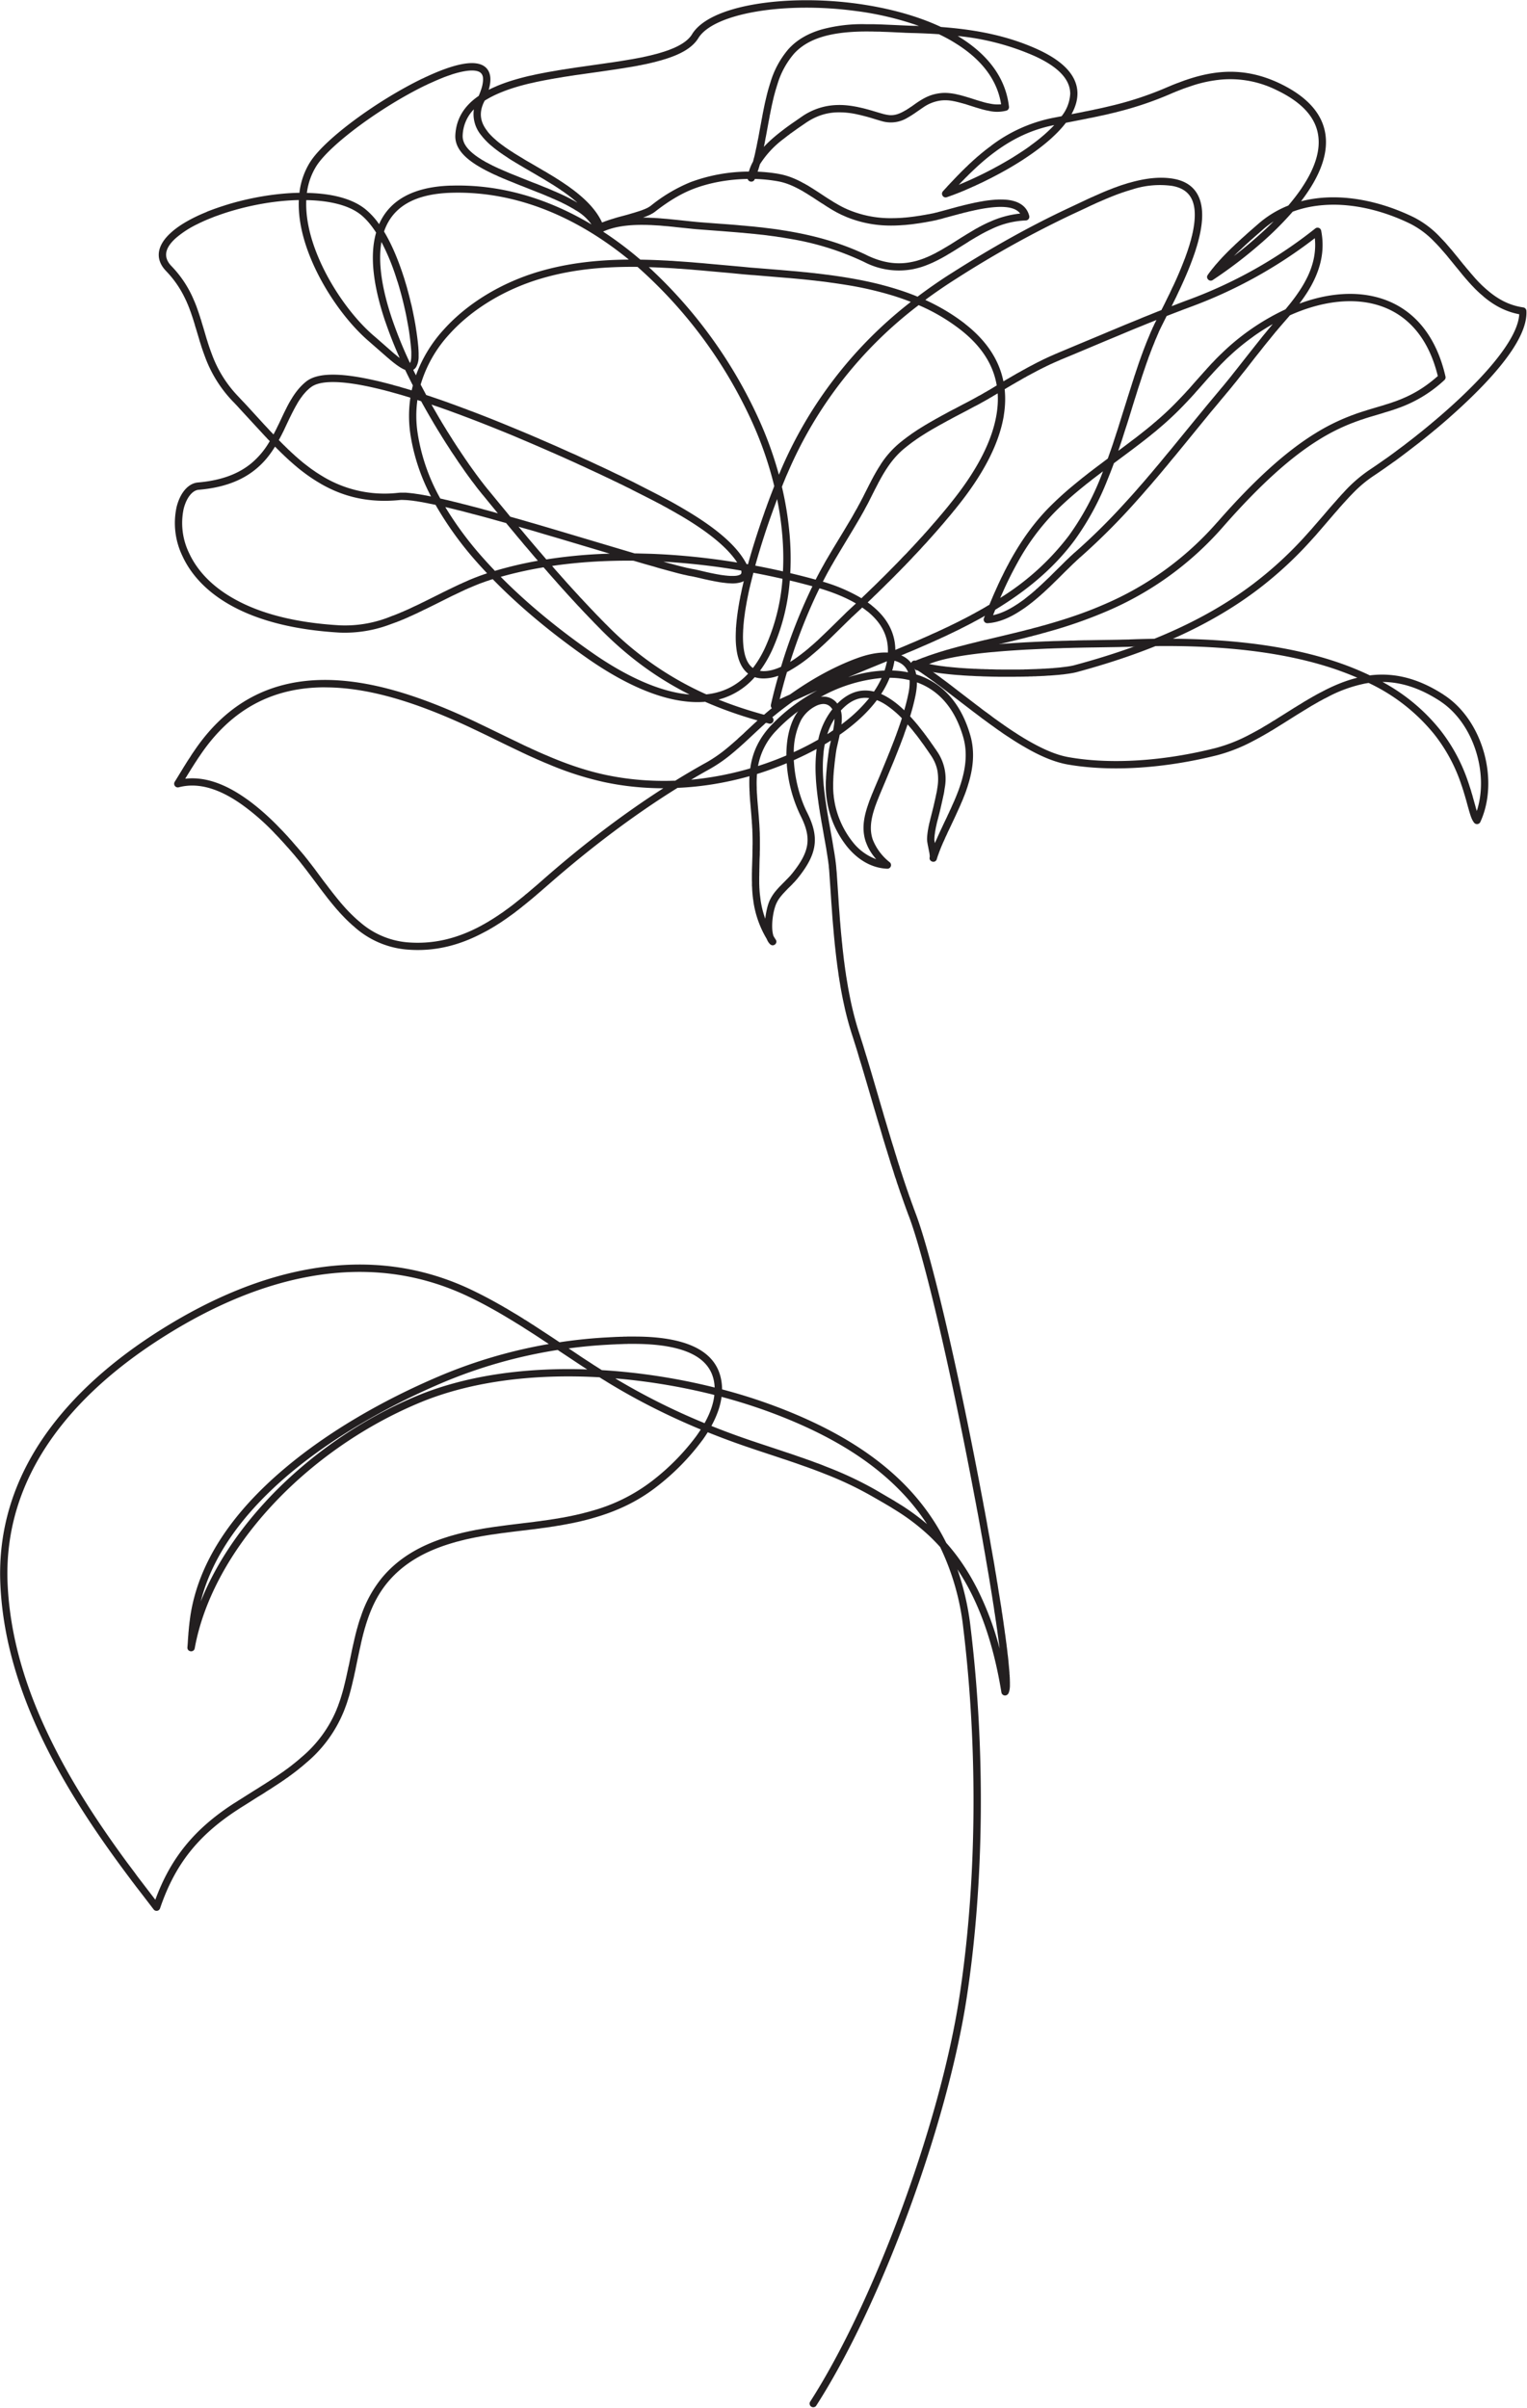 <svg xmlns="http://www.w3.org/2000/svg" viewBox="0 0 2503 3948"><g fill="#231F20"><path d="m1615 1049.2 34.3-8.2 11.1-2.7 6-1.4 3-.8 4.6-1.1 6-1.5 2.8-.8 2.9-.7 4.2-1 4.1-1.2 2.7-.7 4-1 4-1.1 2.7-.8 2.6-.7 1.3-.3 7.9-2.3 3.8-1.1c31.5-9.2 59.6-19 86.6-30.8a514 514 0 0 0 185-134.1l1.7-1.8c61.3-70 112.6-115.6 159.4-144.5a336.2 336.2 0 0 1 55.5-27.9l2.3-.9 2.5-1 1.6-.5 2.3-.9 2-.7 1.2-.5 1.5-.5 2.6-.9 1.6-.5 2.4-.8 3.7-1.2 3.7-1.1 2.6-.9 8.3-2.5 14.8-4.4 3.5-1 2-.7 3.1-1 1.8-.5 1.8-.6 2.2-.7 1.6-.5 1.6-.6 2-.7 2-.7 2.1-.7 1-.4 1.6-.6c23.8-9 43.8-20.6 65.2-39.3l1-.8-.2-.9c-17-69-57.8-109.4-115-119.5l-1.8-.3c-37.6-6.1-80.6 1.2-123.8 20.3l-1.6.7-.3.4a695.9 695.9 0 0 1-6.4 7.4l-1.9 2.2a947.7 947.7 0 0 0-8.8 10.2l-1.9 2.2-2.3 2.8-2 2.2-1.8 2.3-1.9 2.3-2.7 3.3-3.2 4-3.8 4.6-5.9 7.3-5.3 6.8-8.8 11-15 19.3-7 8.7-4.8 6.1-4.4 5.6-3.8 4.6-3.6 4.5-2.4 2.9-1.9 2.3-1.8 2.2-2 2.3-2.6 3.2-6 7.1-6 7.3-5.7 6.8-6 7.1-6.9 8.5-8.2 10-28.3 34.7-6 7.3-8 9.8-7 8.3-6.4 7.9-4.9 5.8-3.3 4-5.2 6.2-3.8 4.5-5 5.8-4.2 5-3.5 4-3.6 4.1-3 3.4-2.8 3.3-2.2 2.5-1.4 1.6-1.5 1.7a1818.4 1818.4 0 0 1-5.8 6.5 1080.1 1080.1 0 0 1-91.2 91.5l-2.8 2.4-1.5 1.4-1.5 1.4-1.7 1.5-1.6 1.6-1.7 1.6-2.3 2.1-1.4 1.4-2.5 2.4-2.6 2.6-7 6.8-9.4 9.4-5.1 5-4.1 4-2 2-1.8 1.7-1.8 1.8-1.8 1.7-1.8 1.6-.9.9-1.7 1.6-1.8 1.6-.8.8-1.7 1.6-1.7 1.5-.8.7-1.7 1.5-.8.8-1.7 1.4-1.6 1.4-1.6 1.4-.8.7-1.6 1.3-1.6 1.4-1.6 1.3-.8.6-1.5 1.3-2.3 1.8-1.6 1.2-.7.6-1.6 1.2a246.7 246.7 0 0 1-7.6 5.6l-1.5 1-1.5 1-1.5 1c-19.6 13.2-38 20.7-56 21.8a6 6 0 0 1-6-8.2l1.6-4-1.2.7-2.5 1.5-2.6 1.4-2.6 1.5-2.6 1.4-1.3.7-2.6 1.4-2.7 1.4-2.7 1.5-1.3.7-2.7 1.4-2.7 1.4-2.8 1.4-2.7 1.4-2.8 1.4-2.8 1.4-2.8 1.5-1.5.7-2.8 1.4-3 1.4-2.8 1.4-3 1.4-1.4.7-3 1.4-3 1.5-1.5.7-3 1.4-3.1 1.4-1.6.7-3.1 1.5-3.1 1.4-3.2 1.4-3.2 1.5-3.2 1.4-3.3 1.5-3.3 1.4-3.3 1.5-3.4 1.4-3.4 1.5-3.4 1.5-3.4 1.5-3.5 1.5-4.7 2-4.3 1.8-4.5 1.8-6 2.6-3.8 1.5.2.1a40.8 40.8 0 0 1 24.3 31v.1l1.5.5c40.7 13.2 71.1 45.4 86.5 96.8l.7 2.3c6.7 23.2 5.9 47.2-1.3 73.7l-.5 1.8-.5 1.8-.4 1.2-.3 1.1-.4 1.2-.3 1.2-.4 1.1-.3 1.2-.4 1.2-.4 1.1-.4 1.2-.4 1.2-.4 1.2-.4 1.2-.4 1.2-.5 1.2-.4 1.2-.5 1.2-.4 1.2-.8 1.9-.7 1.8-.8 2-.5 1.3-.5 1.3-.9 2-.8 2-1 2.1-.8 2.1-1 2.2-1 2.3-1.4 3-1.8 4-1.5 3.3-2 4.4-2.1 4.5-7.4 15.7-2.7 5.6-2 4.5-2 4.1-.8 2-1.4 3.1-1.1 2.4-.8 1.7-.7 1.7-.9 2.1-.7 1.6-.8 2-.8 2-.6 1.4-.5 1.5-.4.9-.7 1.8-.5 1.4-.3 1-.7 1.8-.5 1.4-.5 1.3-.6 2-.6 1.8-.3 1v.2c-2.6 7.2-13.4 3.8-11.6-3.5l.1-.3a7.6 7.6 0 0 0 0-.9v-1.4l-.1-.7a41.3 41.3 0 0 0 0-.4l-.2-.7v-.7l-.2-.8v-.7l-.3-1.4-.2-.9-.4-2-1.2-6.2-.6-2.8-.3-1.8-.2-1.2-.2-1.1-.1-.8-.2-1v-.4l-.1-.7v-1.2l-.1-.4v-2c.1-3.5.5-7.2 1-11l.2-1.3.1-.8.2-1.2.2-.9.2-1.2.2-1.3.2-.8.2-1.3.3-1.3.4-1.8.4-2 .4-1.4.4-1.6.5-2.1.7-3 1-3.8 2-8 1-4.1.8-3.1 2.8-12.3 1.1-5 .8-4 .6-2.4.2-1.5.3-1.5.2-1 .1-1 .3-2 .1-.6a83.7 83.7 0 0 0 .3-26.8c-1.6-9.3-5.2-18.1-11.5-27.2l-1.9-2.8-1.9-2.8-1.8-2.6-1.2-1.7-1.2-1.7-1.7-2.5-1.7-2.4-1.7-2.3-1.7-2.3-1.6-2.2-1-1.5-1.1-1.4-1-1.4-1.1-1.4-1-1.4-1.1-1.4-1-1.3-1.7-2-1.5-2-1.1-1.3-1-1.4-1.1-1.3-1.1-1.3a324 324 0 0 0-6-7l-.4-.5-.8 2.4-.9 2.5-.6 1.8-.7 1.9-1 2.8-1 2.8-.6 1.9-1 2.9-1.1 2.9-1.1 2.9-1.1 3-.8 2-1.1 3-1.2 3.1-.9 2.1-1.2 3.2-1.3 3.3-1.8 4.5-2.3 5.8-2.4 6-3.4 8.1-9 21.7-9.7 23-1.7 4.2-.8 2-.7 1.8-.7 1.7-.7 1.7-.3.8-.6 1.6-.6 1.6-.6 1.5-.5 1.5-.6 1.5-.5 1.4-.2.7-.5 1.5-.4 1.3-.5 1.4-.4 1.4-.4 1.3-.4 1.3c-5 17.6-5.6 31.7-1 45.1a88.9 88.9 0 0 0 27.8 37.1 6 6 0 0 1-4.2 10.6c-25.2-1.1-47.7-14.2-65.6-36.1a161 161 0 0 1-34.6-112.4v-2l.2-2.1v-.7l.1-1.4.1-1.5.1-1.4.2-2.1.2-2.2.2-2.2.1-1.5.2-1.5.1-1.6.2-1.5.2-2.4.2-1.6.2-1.7.3-2.5.3-2.6.4-2.6.3-2.8.4-2.9.6-4v-.3l.1-.9.2-.9.1-1 .1-.4.2-1 .2-1 .3-1.6.4-1.7.5-2.3 1.3-5.7-.5.3a419.6 419.6 0 0 1-9.2 5.6l-.4.3a168.7 168.7 0 0 0-1.9 12.5v1c-1.8 16.3-1.6 34.1.3 54.7l.3 2.5.2 2.6.3 2.6.3 2.6 1.2 9.3.2 1.4c0 .9.2 1.8.3 2.6l.5 3.3.5 3.2.5 3.9.7 4 .4 2.7.7 4.3.9 5.3.8 4.7 1.7 9.7 3.3 18.3 1.4 8 1.3 8 .8 4.9.6 3.2.4 2.5.4 2.4.4 2.8.3 2.1.5 3 .3 2.5.2 1.9.3 1.8.2 2.2.3 2.2.1 1.7.2 1.7v1l.7 7.2 2.6 39 1 15.5.9 11.6.6 8.4.3 4.2.5 5.3.4 5.6.4 3.9.2 3 .3 3 .3 3.2.5 4.8.3 3.7.4 3.6.4 3.6.3 3.6.4 3.5.4 3.6.4 3.4.4 3.5.4 3.4.2 1.8.4 3.4.5 3.3.2 1.7.4 3.3.5 3.3.4 3.3.8 4.9.4 3.2.5 3.2.3 1.6.5 3.1 1.3 7.8.5 3a692 692 0 0 0 3.4 18l.6 3 .6 2.9.6 2.9c3.6 16.3 7.6 31.6 12.2 46.3l1.7 5.3 1.3 4 1.1 3.6 1.7 5.3 1.9 6 2.8 9.3 3.5 11.3 3.7 12.3 4.9 16.5 9.8 33.5 3.7 12.7 3.2 10.8 3 10.4 3.7 12.3 2.1 7.1 3.4 11.3 2.6 8.7 1.3 4.2 1.9 6 1.2 4 1.8 6 1.2 3.7 1.7 5.6 1.7 5.5 1.1 3.5 1.2 3.5 1 3.5 1.1 3.4 1.7 5 1.6 5 1 3.1 1.1 3.2 1.6 4.8 1 3 1.1 3.2 1 3 1.1 3.1 1 3 1.1 3.1 1 3 1.2 3 1 3 1.1 3.1 1.1 3 1.7 4.6 1 3 1.2 3 1.1 3.1 1.2 3.1c25.4 68 65.8 241.3 102.7 433.4l1.6 8.4 2 10.6 2 10.5 1.5 7.8 1.4 7.8 1.5 7.7 1.4 7.7 1.9 10.2 1.3 7.6 1.8 10 1.4 7.5 1.7 9.9 1.7 9.7 1.3 7.2.8 4.8 1.3 7.1 1.2 7 1.5 9.4 1.6 9.1 1 6.8 1.2 6.6 1 6.6 1 6.5 1.1 6.4 1 6.4 1 6.2 1 6.1.8 6 1 6 .8 5.8.6 3.8 1.1 8 .9 6.1.6 4.7.7 4.6.6 4.6.7 5.5.6 4.3.5 4.2.4 3 .6 5 .4 4 .5 3.7.4 3.6.2 1.8.4 4.4.4 4.2.3 3.2.2 2.4.3 3 .1 1.5.3 3.3v1.9l.3 2.4v1.8l.2 1.7v1.6l.1 1.6v2.5l.1 1v8.1l-.1.7v.8l-.1.7v.3l-.1.7-.1.6-.1.6v.6l-.2.6-.1.6-.1.5v.3l-.2.5-.2.8-.1.4c-.5 1.5-1 2.7-1.8 3.6l-.2.3-.2.1a6 6 0 0 1-10.3-3c-10.7-65.7-27.7-120-50.5-164.7-6.6-13-13.6-25-21-36.2l-.7-1 .7 1.9a445 445 0 0 1 20.5 89.5l.3 2.7c24.4 200.5 22.6 419.3-6.2 608-31.8 208.7-140.7 504.4-246.9 669.4a6 6 0 0 1-10-6.5c105.2-163.5 213.5-457.6 245-664.6 28.7-187.7 30.4-405.4 6.2-604.8a409 409 0 0 0-37.7-131.9l-.1-.2a310.7 310.7 0 0 0-19.2-19.6l-1-.9a343.8 343.8 0 0 0-47.5-36.6l-1-.6-1.8-1.2-2-1.2-.9-.6-2-1.2-.9-.6-2-1.2-2-1.3-2-1.2-2-1.2-2.2-1.3-2.2-1.3-5.1-3-16.2-9.3a572.9 572.9 0 0 0-78.6-37.5l-3.8-1.5-3.5-1.4-4.2-1.6-4.2-1.6-4.2-1.6-3.6-1.3-2.2-.8-4.4-1.6-3.8-1.3-3.9-1.4-4-1.4-5-1.8-4.4-1.5-3.6-1.2-6.6-2.3-9.2-3-9.8-3.3-29.6-9.8-9.8-3.3-7-2.4-3-1a1269.6 1269.6 0 0 1-61-22.7l-1.6-.6-.3.4a246.4 246.4 0 0 1-7.8 11.7l-.8 1a387.7 387.7 0 0 1-74.6 76c-30.8 24-65 40.4-105.2 51.7l-2 .6-2.8.8-2 .5-1.8.5-2 .5-1.9.5-2 .5-1.9.4-1.9.5-2 .5-1.9.4-2 .5-2 .4-2 .4-2 .5-2 .4-2 .4-2 .4-2.2.4-1 .2-2 .4-2.2.4-2.2.4-2.1.4-2.2.4-2.2.4-2.2.4-2.3.3-2.3.4-2.3.4-2.3.4-2.4.3-2.4.4-2.4.4-2.5.3-2.5.4-3.8.5-4 .5-3.9.6-4 .5-2.8.4-4.2.5-5.8.7-4.4.6-4.6.5-5 .6-5 .6-4.9.6-3.2.4-3.1.4-4.6.6-4.5.6-4.3.5-2.9.4-2.8.4-2.7.4-2.7.4-2.6.4-4 .5-2.5.4-2.5.4-2.4.4-2.5.4-2.4.4-2.3.4-1.2.2-2.3.4-2.3.5-2.2.4-2.3.4-1 .2-2.2.4-1.1.3-2.2.4-2 .4-1.1.3-2.1.4-2.1.5-2 .4-2.1.5-2 .5-2 .5-2 .5-1 .2-2 .6-2 .5-2 .5-2 .5-2 .6-1.9.6-1 .2-1.9.6-2 .6-1 .3-1.9.6-1 .3c-42.9 13.6-76 33.7-100.4 63.3-14 17.1-24.3 36.7-32.3 60.3a347.2 347.2 0 0 0-1.6 4.8l-.5 1.6-.7 2-.5 2-.6 1.8-.4 1.5-.5 1.4-.6 2.5-.6 2-.5 2-.6 2-.4 1.7-.5 2.1-.6 2.2-.5 2.3-.6 2.4-.7 3-.7 3.3-1 4.7-1 4.3-1.3 6.1-1.4 6.6-2.7 13-.9 4.4-.6 3.2-.7 3-.9 4-.6 3-.6 2.7-.7 2.8-.6 2.6-.6 2.6-.8 3.4-.4 1.6-.6 2.4-.6 2.4-.6 2.3-.4 1.5-.4 1.5-.6 2.2-.6 2.2-.4 1.4-.6 2.1-.5 1.4-.6 2-.4 1.4-.7 2-.4 1.3-.4 1.4-.5 1.3-.4 1.3-.7 2-.5 1.2-.7 2-.5 1.3-.7 1.9-.5 1.3-.5 1.3-.8 2a215.8 215.8 0 0 1-60.1 82.3l-1 .8-1.2 1.1-2 1.7-1.2 1-1.2 1.1-1.3 1-.6.6-2 1.5-1.2 1-1.3 1.1-1.2 1-1.3 1-1.3 1-1.4 1.1-1.3 1-2 1.5-1.3 1-1.4 1-1.4 1.1-1.4 1-1.5 1-2.1 1.7-2.3 1.5-2.3 1.6-2.3 1.7-1.6 1-1.7 1.2-2.5 1.7-1.7 1.1-2.7 1.8-1.8 1.2-2.8 1.8-3.8 2.5-3 2-4.2 2.6-3.2 2-4.5 3-4.7 2.9-5 3-17.6 11.2-6.4 4-4 2.5-3.7 2.4-.7.5c-65.4 42.4-103.2 90.2-127.5 162a6 6 0 0 1-10.4 1.7l-20.7-27-8.2-10.6-3.3-4.4-4-5.2-.9-1.3c-61.6-81.8-108-153.9-143.4-226.6-42.6-87.7-67-172.8-70.8-257.8-4-88.9 21.5-170.5 73-244.3 45.6-65.2 110.7-123.4 191-173.7 82.9-52 166-86.3 247.6-99.8 91.2-15.2 179-4.3 261.7 35.4a725.7 725.7 0 0 1 43.9 23l3.2 1.8 3.2 1.8 3.3 2 3.3 1.8 1.6 1 3.3 2 6.7 4 3.4 2 1.7 1 3.4 2.1 2.9 1.8 3.2 2 3 2 1.9 1 5 3.2 3 2 5 3.1 3.3 2.2 4 2.6 7.3 4.8 6.6 4.3 8.7 5.7 12.3 8.2h.4a817 817 0 0 1 73-7.7l4-.2 5.2-.3 5.9-.3 3.7-.2 2.7-.1 3.4-.1 1.7-.1h2.5l3.3-.2h3.2l2.3-.1h14.3c21.2.1 40.3 1.7 57.6 5 45 8.7 74 28.8 81.4 63.7a85.1 85.1 0 0 1 1.9 17.2v.6l.5.2c31.2 8.2 61.4 17.9 90 28.8l2.7 1c91 35 161.3 78.3 213 133.5 24.6 26.4 45 55.6 61 87.7l.3.6.2.2c18.7 21 35.2 45.3 49.7 73.5l.7 1.3a497.6 497.6 0 0 1 36.5 96.9l.3 1.4-.5-4.5-.6-4.2-.7-5.6-.4-2.9-.4-3-.6-4.4-.8-6.1-.7-4.7-.4-2.8-.8-5.6-.9-5.7-.8-5.8-1-6-.8-6-1-6.2-1.3-8.3-1-6.4-.7-4.3-1.4-8.7-1.1-6.6-.7-4.5-1.5-9-1.6-9.2-1.2-7-1.2-7-1.6-9.5-1.3-7.3-1.7-9.7-1.7-9.8-1.4-7.5-1.3-7.5-1.8-10-1.4-7.7-1.4-7.6-1.5-7.8-1.4-7.7-1.5-7.8-2-10.5-2-10.5-1-5.3c-37-193.7-77.9-369.4-103.2-437.2l-1.8-4.6-1.1-3.1-1.7-4.6-1.1-3-1.1-3.1-1.1-3-1.6-4.6-1.1-3-1-3-.6-1.6-1-3-1.2-3.1-1.5-4.7-1.1-3-1-3.2-1.7-4.8-1-3.2-1-3.3-1.2-3.2-1.6-5-1-3.4-1.7-5.2-1.7-5.3-1.2-3.6-1.1-3.7-1.7-5.6-1.8-5.7-1.2-4-1.9-6-1.9-6.2-1.3-4.3-2-6.5-2.6-9-2.8-9.5-3-9.8-3.8-13-2.4-8-10.8-36.9-6.5-22-3.6-12.1-3-9.6-2.2-7.6-2.2-7.3-2-6.4-1.3-4-1.1-3.6-1.1-3.5-1.3-4-1.3-4c-4.2-13.3-8-27-11.3-41.4l-.6-2.8a671.7 671.7 0 0 1-6.6-33.1l-.5-3.1-.5-3.2-.6-3.2-.2-1.6-.5-3.2a859.6 859.6 0 0 1-.3-1.6l-.5-3.3-.4-3.2-.7-5-.5-3.3-.2-1.7-.5-3.4-.4-3.4-.2-1.7-.5-3.5a1103.5 1103.5 0 0 1-.2-1.7l-.4-3.5-.4-3.5-.2-1.7-.4-3.6-.4-3.6-.4-3.6-.4-3.6-.2-1.9-.3-3.7-.4-3.7-.3-3-.4-4.5-.5-5.9-.5-5.8-.5-5.6-.7-8.3-.6-8.3-.4-6.3-.9-11.6-1-15.5-2.2-32.2-.1-2.1-.2-2v-1.1l-.2-1.5-.2-2-.2-2-.1-1.6-.2-2-.2-1.6-.2-1-.1-1.2-.3-2.2-.3-2.3-.4-2.5-.4-2.6-.4-2.7-.6-3.6-.6-3.9-.5-3.3-.8-4.5-1.4-7.9-1.4-7.8-3.2-18.4-1-5.3-.8-5-.8-4.8-.8-4.4-.6-4.3-.4-2.1-.4-2.7-.6-4-.5-3.3-.3-2.7-.4-2.7c-1.7-12.7-3-24.5-3.6-35.6l-.1-2.4a256.7 256.7 0 0 1 1.3-44.6v-.6l-1 .6c-11.6 6.2-23.5 12-35.7 17.5l-.6.3v.9l.6 7.6.1 1c2.5 26.5 10 53.7 20.4 74.8l.5 1c20.7 41 16.7 67.7-13.7 106.3l-1.2 1.4-.4.6-.7.9-1 1.1-.7.8-.5.6-.8.9-.7.8-.9 1-.8.8-1.3 1.3-1.6 1.8-2.3 2.3-3.9 3.8-1 1-1 1-1.3 1.5-1 .9-.8.9-.8.9-.8.8-.8.9-.4.4-.7.8-.8.8-.3.4-.7.8-.6.8-.4.4-.6.7-.6.8-.6.7-.5.7-.6.8-.5.7-.5.7-.5.7a52 52 0 0 0-1.5 2.4l-.4.7a46.7 46.7 0 0 0-1.1 2.1l-.4.8-.3.7-.4.7-.3.7-.3.7-.1.4-.3.8-.3.7-.3.8-.1.4-.1.4c-5 15.1-6.5 37-2.8 47.8v.2l.1.2 3 4.9.7 1c3.9 5.9-4 12.5-9.2 7.5-2.3-2.1-4-4.9-5.4-8.2l-.1-.3-.3-.5a166.4 166.4 0 0 1-21.5-60l-.2-1.6-.2-1.7-.3-1.6-.2-1.6-.1-1-.1-1.1-.2-1-.1-1.7-.1-1-.2-1.6v-1l-.2-1.2v-1l-.1-1.1-.1-1.7-.1-1.6v-1.2l-.1-1.1v-1.2l-.2-1.7V1446l-.1-2.6v-11.7l.1-3.3v-2.5l.1-3.5.2-5.7.4-13.5.1-6v-3.6l.1-3.3v-3.7l.1-2.4v-4a430.4 430.4 0 0 0-.4-17.8v-2.4l-.1-1.2-.2-3-.1-2.6-.3-3.7-.2-4-.4-4.2-.1-2-.5-6.2-1.2-14.1-.6-6.6-.3-4.2-.2-3.4-.2-2.8-.1-2.6v-1l-.2-2.5v-2.6l-.1-1c-.2-6.6-.2-12.7 0-18.5l.2-1.3-1.5.4c-38 10.6-76.9 17-115.6 18.7h-1l-.3.3c-70 43.5-141 97-209 156.4l-5.3 4.6-2.5 2.2-2.6 2.2-2.5 2.2-2.4 2.1-2.5 2.1-3.6 3.1-2.3 2-2.4 2-2.3 2-2.2 1.8-1.2 1-2.2 1.8-2.2 1.8-2.2 1.8-2.2 1.8-1 .8-2.2 1.7-2 1.7-1.1.9-2.1 1.6-2 1.6-2.1 1.6a568.9 568.9 0 0 1-2 1.5l-2 1.6-2 1.5-2 1.4-1 .8-2 1.4-2 1.4-1.9 1.4-2 1.4-.9.7-2 1.3-1.8 1.3-2 1.3-1.8 1.3-2 1.3-1.8 1.2-1 .6-1.9 1.2a355 355 0 0 1-5.7 3.6l-1.9 1.1-1 .6-1.8 1.1-2 1.1-1.8 1.1-1 .6-1.9 1-1 .6-1.9 1a355.1 355.1 0 0 1-2 1c-41.6 22.5-83.3 32.5-128.3 28.5a147.6 147.6 0 0 1-84.8-37l-1.1-1-1.2-1-1.2-1-1.1-1-.6-.6-1.1-1-1.1-1-.6-.5-1.1-1-1.1-1.1-1.1-1.1-1.2-1-1-1.2-.6-.5-1.1-1.1-.6-.6-1-1.1-1.2-1.2-1-1.1-1.2-1.2-1.1-1.2-1.1-1.2-1.1-1.2-1.2-1.2-1-1.3-1.2-1.3-1.2-1.3-1.1-1.3-1.2-1.3-1.1-1.4-1.2-1.4-1.2-1.4-1.2-1.5-1.2-1.4-1.2-1.5-1.9-2.3-1.8-2.3-2-2.4-1.9-2.5-2-2.6-2-2.6-2.8-3.6-2.1-2.8-2.2-2.9-3-4-12.2-16.3-2.8-3.7-2.2-2.9-2-2.7-2-2.6-2-2.5-1.3-1.8-1.9-2.3-1.3-1.7-1.7-2.2-1.3-1.6-1.7-2.1-1.7-2-1.3-1.6-1.2-1.4-2-2.5-2-2.3-2.1-2.4-1-1.2-2-2.3-2-2.3-2-2.3-1-1-2-2.3-2-2.2-1.9-2.2-1-1-1.9-2.2-2-2-1.9-2.2-1.9-2-1.9-2-1.9-2-2-2-1.8-2-1.9-2a378.7 378.7 0 0 0-48-41.8c-37.9-27.5-73.3-38.7-105.9-30.1a6 6 0 0 1-6.6-9l4.8-7.8 2.8-4.6 4.3-7 2.4-4 1.5-2.4 2.2-3.5 2.5-4 2-3.1 1.4-2.1 2-3 .9-1.5.6-1a611 611 0 0 1 2.2-3.3l1-1.4 1.3-1.9 1.3-1.9c53.8-78.5 125.5-114.5 213.2-114.5 71.4.1 150.3 23.5 243.5 67.2l4.5 2.1 4 2 4.2 2 10 4.8 31.1 15.1 11.8 5.7 5.9 2.8 5.5 2.7 6 2.9 5.8 2.7 2.4 1 4.5 2.2 4.5 2 3.5 1.6 2.8 1.3 3.5 1.5 3.4 1.5 3.5 1.5 3.4 1.4 3.5 1.5 3.5 1.5c31.2 13 59.5 22.2 87.5 28.3 37.1 8 75.6 11.3 114.3 9.9h1.5l2.4-1.5c15.1-9.3 30.3-18.2 45.3-26.6l2.6-1.4a231.3 231.3 0 0 0 35.5-24.7l1.7-1.4 1.9-1.6 1.7-1.5 1.8-1.5 1.5-1.3 2.6-2.3 2.3-2 2.5-2.2 2-2 2.8-2.5 4.5-4 3.8-3.7 10.5-9.8 3.1-2.9 3-2.7 3.4-3.2-1.3-.3c-29.4-8.4-57-18.2-83.2-29.6l-1.5-.7-1.7.2c-8.7.6-17.6.5-26.9-.4l-1.8-.2c-49.2-5-104.8-30.7-161-69.7-57.9-40.4-110.8-83.9-155.5-129.6l-1.2-1.3-1 .3-2.4.7-1.4.5-1.4.5-2 .7-1.5.4-1.4.5-1.4.5-1.3.5-1.4.5-1.4.5-1.4.5-1.4.5-1.4.5-1.4.5-1.4.6-2 .8-2.2.9-2.2.9-2.2.9-2.2 1-1.5.6-2.3 1-1.6.6-2.3 1.1-2.4 1-1.7.8-2.5 1.2-2.6 1.2-1.7.8-1.8.9-2.8 1.3-3.7 1.8-5 2.3-4 2-4.4 2.2-4.4 2.2-5.8 2.9-9 4.5-8.9 4.4-5.7 2.8-4.7 2.2-4.4 2.2-2.8 1.3-3.4 1.7-2.7 1.2-3.2 1.5-2.4 1.1-2.5 1.1-2.3 1-1.8.9-2.3 1-2.8 1.2-2.2 1-2.1.8-2.2.9-1.6.7-2.1.8-1.6.6-2.4 1-1.3.4a410.5 410.5 0 0 1-8.4 3.1 210.8 210.8 0 0 1-83.3 13.6c-74-4.3-133.2-19.6-177.7-44.3-38.7-21.4-65.4-49.5-80-81.3a124.4 124.4 0 0 1-9.6-80c5.6-23 18.8-39.1 35-40.5 38.3-3.3 66.4-14 87.6-31.5a132.8 132.8 0 0 0 29.3-34.8l.9-1.5-1-1-2.5-2.5-2.4-2.7-1.3-1.3-2.5-2.7-2.3-2.5-13.5-14.6-23.3-25.3-2.9-3.2-1.8-2-3.7-3.9-1.8-1.9-1.8-1.8a209.5 209.5 0 0 1-45.4-73l-.6-1.6-.6-1.6-.8-2.3-.5-1.2-.2-.7-1-2.8-.4-1.2-.8-2.4-.7-2-1-3.2-1-3.3-1-3-1.3-4.5-2.3-7.7-2.8-9.3-1-3.1-1-3.7-.9-2.8-1-3.3-.8-2.5-.8-2.5-.8-2.3-.6-1.7-.5-1.6-.6-1.6-.3-1.1-.6-1.5-.4-1-.5-1.5-.6-1.5-.5-1.5-.6-1.4-.4-1-.7-1.8-.4-1-.6-1.3-.8-1.9-.4-.9-.4-1-.8-1.8a263.2 263.2 0 0 0-.3-.5c-8.2-17.9-18.5-33.3-32.4-47.8-19.1-19.8-15-42.5 8.2-63.2 7.7-7 17.5-13.7 29-20l1.8-1 1.9-1c7.6-4 15.8-7.8 24.7-11.4l2-1c9-3.5 18.5-6.9 28.4-10l2.3-.8 1.2-.3 2.5-.8c37.4-11.2 78-18 114.9-18.8h1.7v-.8a121 121 0 0 1 17-48.9l.8-1.2c24-37.6 108.9-100 182.9-136l2.3-1a477 477 0 0 1 3.4-1.7l2.3-1c35.3-16.4 63.6-24.3 81.6-21.5 12.1 1.8 20 8.6 22.1 20 1.1 6.1.5 13.6-2 22.3l-.2 1 .4-.3a192.2 192.2 0 0 1 10.8-5l1.3-.6c15.7-6.7 33-12 54-17l2.6-.5 2.7-.6 2.6-.6 4.1-.9 2.8-.6 2.8-.5 2.9-.6 4.3-.8 3-.6 1.5-.3 3-.5 1.6-.3 3.1-.5 3.2-.6 3.2-.5 3.2-.6 1.7-.3 3.3-.5 3.4-.6 1.7-.2 3.5-.6 3.5-.5 3.6-.6 3.7-.5 5.5-.9 10-1.4 30.8-4.4 8.4-1.2 5.4-.8 5.2-.7 5-.8 3.5-.5 4.6-.7 3.4-.6 3.2-.5 4.2-.7 4-.7 2-.3 2.9-.5 2.8-.5 2.7-.5 2.7-.5 2.6-.5 2.6-.5 1.6-.3 2.5-.5 2.4-.6 1.6-.3 2.3-.5 1.5-.4 2.3-.5 2.2-.5 2.3-.6 2.1-.5 1.5-.4 1.4-.4 2.2-.5 2.1-.6 1.8-.5.9-.3 1.7-.5 1.7-.5 1.6-.5 1.7-.5 1.6-.5 1.6-.6 1.6-.5 2.3-.8 1.5-.5.7-.3 1.5-.6a154.8 154.8 0 0 0 4.2-1.7l1.3-.5c14.8-6.4 24.9-13.8 30.4-22.5l.2-.4c14.4-23.5 51.6-40.4 103.7-49.2 50-8.4 110.5-8.8 168.9-.6 49.8 7 96 19.6 134.3 37.4l1 .5 2.2.2c60.1 4.6 109.4 15.5 154.6 35.7l1.7.8c43 19.6 64.4 43.4 65.3 70.8.3 11.4-2.9 23-9.4 34.9l-.3.6 17.4-3.4 4.6-1 4.3-.8 5.3-1.1 3-.6 3-.7 3.9-.8 2.8-.6 2.8-.6 2.7-.6 4.4-1 3.4-.8 3.4-.8 2.5-.6 2.5-.6 2.5-.6 2.5-.6a551 551 0 0 0 83.3-27.9l1.8-.8a595 595 0 0 1 2.4-1l2.4-1 2.4-1 2.3-1 2.3-.9a467.7 467.7 0 0 1 4.6-1.8l2.2-.8 6.7-2.5 2.2-.8 2.1-.8 2.2-.7c20.4-7 38.9-11.1 57.3-12.7 32.5-2.7 64 3.1 96.6 18.7 44.6 21.5 69 49.2 74.2 82.2 4.6 28.8-5.6 60.6-28 94.3a299.2 299.2 0 0 1-11.2 15.7l-.6.9.4-.2c16.6-4.2 34-6.4 52.3-6.4h1.5c42.6.2 88 12 130 32.4a156.8 156.8 0 0 1 45.2 34.4l.7.7 1.2 1.3 1.3 1.3 1.3 1.4 1.3 1.4 1 1 1.6 1.9 1 1.1 2 2.4 1.8 2 1.8 2.2 2 2.2 2 2.4 2.5 3.1 3.7 4.5 2 2.4 7.4 9.2 2.4 3 1.8 2 2.2 2.8 2.2 2.6 2.6 3 1 1.2 1.9 2.3 1.9 2.2 1.4 1.6 1.3 1.5 1.3 1.5 1.3 1.5.8.9 1.3 1.4 1.2 1.3.8.9 1.2 1.2.8.9.8.8 1.2 1.2.8.7 1.1 1.2.8.8.8.7.8.8 1.1 1 1.2 1.1.8.7 1.2 1.1 1.1 1 1.3 1.1.8.7 1.2 1c18 15.3 36.5 24.4 58 27.5a6 6 0 0 1 5 5.5c2.2 35-30.7 83.7-89.5 141a954.8 954.8 0 0 1-34.5 32l-3.2 2.9a1172.5 1172.5 0 0 1-21 18l-3.4 2.7c-1 1-2.2 1.9-3.3 2.8l-3.3 2.7a1260 1260 0 0 1-11.7 9.5l-3.4 2.6-1.6 1.4-3.4 2.6-13.5 10.4-3.4 2.6a1195 1195 0 0 1-20 15l-3.4 2.3-3.3 2.4-1.7 1.2-3.3 2.3a1051.2 1051.2 0 0 1-4.9 3.5l-3.2 2.2a938.6 938.6 0 0 1-16 10.9 204.2 204.2 0 0 0-31.4 26.1l-1.6 1.6a347.8 347.8 0 0 0-1.6 1.7l-1.6 1.6-1.6 1.7-.9.9-1.4 1.5-2.1 2.3-1.8 1.9-1.4 1.6-2.2 2.4-2.3 2.5-2 2.3-3 3.3-4 4.7-4.6 5.2-18.3 21.3-5.7 6.6-3.5 4-2.5 3-6 6.6a631.6 631.6 0 0 1-87.8 81.7c-74.2 56.7-169.7 102.1-299.2 137-4.7 1.2-11.2 2.3-19.2 3.3l-2.1.3-2.2.2-2.2.2-2.3.3-2.4.2-3.7.3-2.5.2-2.5.2-2.6.2-2.7.2h-1.3l-2.8.2-2.8.2-2.8.2h-1.4l-3 .2-2.9.1-3 .1-3 .2h-3l-3 .2h-3.2l-3.2.2h-3.1l-3.3.1h-3.2l-1.6.1h-6.6l-3.3.1H1636.4l-3.5-.1h-1.7l-5.7-.1-3.7-.1-3.7-.1-3.6-.1-3.7-.1-3.6-.2-3.5-.1-3.5-.1-1.8-.1-3.4-.2-3.4-.2h-1.7l-3.3-.2-3.3-.2a840.8 840.8 0 0 1-1.7-.1l-3.2-.2-3.2-.3-3.1-.2-3.1-.2a569.5 569.5 0 0 1-20.2-2l-2.7-.3-2.6-.3c-19.9-2.6-34.7-6-42.7-10.2a6 6 0 0 1 .5-10.9l1.8-.7 1.8-.8 1.9-.7 1.8-.7.9-.4 1.8-.7 1.8-.7 1.9-.6 1.8-.7 2-.7 1.8-.7 1.9-.7 1.9-.6 1.9-.7 1-.3 2-.7 1.9-.6 2-.7 2-.6 1-.3 2-.7 2-.6 2.1-.7c.4 0 .7-.2 1-.3l2.2-.6 2.2-.7 3.2-1 2.2-.6 2.3-.6 2.3-.7 3.5-1 2.3-.6 3.6-1 3.7-1 2.6-.7 2.5-.6 2.6-.7 4-1 4-1.1 4.2-1 4.3-1.1 3-.7 6-1.5 3-.8 4.7-1.1 3.2-.8zM768.6 2126c-80.5-38.6-165.7-49.2-254.5-34.4-79.9 13.3-161.6 47-243.2 98.2-79 49.5-143 106.6-187.5 170.3-50.1 71.8-74.8 150.8-70.9 237 3.8 83.2 27.6 166.8 69.6 253 31.8 65.5 72.8 130.6 126 203l3.6 4.8 9 12 3.6 5 3.4 4.5 6.6 8.6 8.1 10.6 12.2 15.9.2-.5c25-67.7 63.3-114.7 126.3-156l2-1.3 2.6-1.6 5.3-3.4 5.6-3.5 6.6-4.2 13.8-8.7 6-3.7 4.5-2.9 4.3-2.7 3.2-2 3-2 2-1.2 2.8-1.9 2.8-1.8 1.8-1.2 1.7-1.1 2.6-1.7 2.5-1.7 1.6-1.1 1.6-1.1 1.6-1 1.5-1.2 1.6-1 1.4-1 1.5-1 1.4-1.1 1.4-1 1.4-1 1.4-1 1.4-1 1.3-1 2-1.5 1.3-1 1.3-1 1.2-1 1.3-1 1.2-1 2-1.5 1.1-1 1.3-1 1.2-1 1.2-1 1.3-1.1 1.2-1 1.2-1.1 1.2-1 .6-.6a204.6 204.6 0 0 0 57.9-78.6l.7-2 .8-1.8.7-1.8.7-2 .4-1.2.7-1.8.4-1.3.5-1.3.4-1.2.4-1.3.5-1.3.6-2 .6-1.9.4-1.3.6-2 .4-1.4.4-1.3.4-1.4.4-1.4.4-1.5.4-1.4.6-2.2.4-1.5.3-1.5.4-1.6.4-1.5.4-1.6.6-2.5.6-2.5.6-2.5.8-3.6.6-2.7 1-4.7.7-3 1-5 .8-3.2 3.5-17 1.5-7.4 1.3-6 .8-3.6.8-3.4.9-4 .5-2.4.5-1.8.7-3 .5-2.2.6-2.3.4-1.6.6-2.1.5-2.1.6-2 .6-2 .5-2 .6-2 .6-2 .3-1.1 1.6-5 .4-1c.3-1 .6-2 1-2.8a198.9 198.9 0 0 1 34.3-64c26-31.7 61.2-53 106.1-67.2l2-.6 1-.4 2-.6 2-.6 2-.6 1-.2 2-.6 2.1-.6 2-.5 2-.6 2-.5 2.1-.5 2-.5 1-.3 2.2-.5 2-.5 1-.2 2.2-.5 1-.2 2.2-.5 2.1-.5 2.2-.4 1-.2 2.3-.5 2.2-.4 2.2-.5 1.2-.2 2.3-.4 2.3-.4 1.2-.2 2.3-.4 2.4-.5 2.5-.4 2.4-.4 2.5-.4 2.6-.4 2.6-.4 2.6-.4 2.7-.4 2.7-.4 2.7-.3 2.8-.4 2.9-.4 2.9-.4 3-.4 4.5-.6 3-.4 3.2-.4 3.2-.4 6.6-.8 5-.6 8-1 6-.7 4.3-.5 4.2-.5 4-.6 4-.5 4-.5 3.8-.6 2.6-.3 3.7-.5 2.4-.4 3.6-.5 3.5-.6 3.5-.5 2.2-.4 2.3-.3 2.2-.4 2.1-.4 2.2-.4 2.1-.3 3.2-.6 2-.4 2.2-.4 2-.4 2-.4 2-.4 2-.4 2-.5c.3 0 .7 0 1-.2l2-.4 1.9-.4 2-.5.9-.2 1.9-.4 1.9-.5 1.9-.4 1.9-.5 1.9-.5 1.8-.5 2-.5.9-.2 1.8-.5 1.9-.5 1.9-.5.9-.3a287 287 0 0 0 101-49.7 376 376 0 0 0 72.3-73.4 239.5 239.5 0 0 0 6.8-10l.6-.8-1.4-.6c-53.5-22.3-104-47.8-152-77.2l-2-1.3-4-2.4-2-1.2-3.9-2.5-.7-.4-3-.2c-109.9-5.8-211.5 8-293.2 42.4-186.3 78.1-338.3 241.3-367.3 402-1.4 7.5-12.4 6.1-12-1.4l.5-6.4.2-3.4.3-5 .3-3.7.2-2.2.2-3.5.3-2.7.2-2.6.2-1.9.2-2.5.3-2.4.2-1.8.2-1.7.1-1.2.4-2.8.3-2.3.2-1.8.2-1 .2-1.8c13.1-88 67.7-169.5 155-243 70.5-59.5 159.8-111.3 253-150.9a814.6 814.6 0 0 1 178-52.5l1.7-.3-9.2-6-4.8-3.2-6.7-4.4-4.3-2.8-4.7-3-5.2-3.3-5-3.2-4.3-2.8-1.2-.7-3.8-2.4-4-2.4-1.9-1.2-3.4-2.1a1136 1136 0 0 0-8.3-5l-3.3-2a976 976 0 0 0-9.7-5.7l-3.2-1.9a875.3 875.3 0 0 0-4.8-2.7l-3.2-1.8-3.1-1.7c-12.5-7-24.7-13.3-36.9-19.1zm145.6 87.2h-.5a803.8 803.8 0 0 0-189.2 54c-92 39.2-180.3 90.5-249.9 149-75.8 64-126.1 133.7-145.2 208l-.3 1.3.9-2.3c22.7-56 58.7-110.9 105.5-161.6l2-2.2c67.2-72 153-132 244.4-170.3 78.5-33 174.5-47.4 278.4-44.1h2.2l-4.8-3-6.4-4.2-8.3-5.5-12.5-8.3-16.3-10.8zm268.5 76.8-.1 1c-2 14.8-7.6 30.2-16.1 46l-.4.7 2.4 1a1257.5 1257.5 0 0 0 55.5 20.6l7 2.4 6.3 2.1 5 1.7 38.6 12.8 7.4 2.5 7 2.3 7.3 2.5 5.4 1.9 5.2 1.8 4.2 1.4 4.1 1.5 4 1.4 4 1.4 5 1.9 4.3 1.6 2.9 1a978 978 0 0 1 7 2.7l1.4.6 5 2a591.6 591.6 0 0 1 80.6 38l21.3 12.5 2.5 1.4 3.3 2 2.1 1.2 2.1 1.3 2 1.3 2 1.2 2 1.2 2 1.3 2 1.2 1.9 1.2 1 .6c13.8 9 26.5 18.3 38.5 28.5l1.1 1-.6-1a361.4 361.4 0 0 0-36.4-46.5l-1.6-1.7c-50.3-53.8-119-96.1-208.5-130.5a886.2 886.2 0 0 0-88.7-28.7l-1-.3zm-174.1-30.2 1.4.9a1090 1090 0 0 0 141.6 71.1l3.3 1.4.2-.4c8.8-15.8 14.2-31 15.8-45.5v-.3l-1.6-.5c-51.5-12.9-105.5-22-159.2-26.6h-1.5zm33.9-56.6a526.5 526.5 0 0 0-11.7 0h-1.5l-1.6.1h-2.2l-3.1.1-2.4.1-3.2.1-2.4.1-3.4.1-3.5.2-2.7.1-5.7.3-5.1.3a803.1 803.1 0 0 0-61 5.8h-1l13.9 9.3 7.4 5 7.5 4.9 7 4.5 5.3 3.5 4.6 2.9 4.4 2.8 4.4 2.8 3 .2c60.5 3.8 121.7 13.4 179.8 27.8l2.1.5v-.5a72.1 72.1 0 0 0-1.3-10.9l-.2-.8c-6.3-29.2-31.3-46.5-72-54.4-16.4-3.2-35-4.7-55.4-4.9zM532.8 1126.8c-83.8 0-151.7 34.1-203.3 109.3l-1.3 1.9-1.2 1.8-1.9 2.7-1.8 2.8-1.5 2.3-1.5 2.3-1.9 2.9-1.5 2.4-1.2 1.9-1.7 2.6-1.2 2-2.6 4.2-2.8 4.5-2.4 4-1.4 2.2h.8c32-3.5 65.5 8.7 100.4 33.7l1.2.8c15.8 11.5 31 24.7 46.4 40.1l2 2 .9 1 2 2 .9 1 2 2 1 1 1.9 2 1 1 1.9 2.1 2 2.1 2 2.2 1 1 1.9 2.2 1 1.1 2 2.3 1 1 2 2.3 1 1.2 2 2.3 2 2.3 1 1.2 2.1 2.3 2 2.4 2.1 2.4 2.1 2.5 1.5 1.7 1.7 2.1 1.4 1.6.8 1 1.4 1.7 1.7 2.2 1.9 2.3 1.4 1.8 1.8 2.4 1.5 1.9 1.5 1.9 2.6 3.4 2.7 3.5 3.4 4.6 12 16.2 3 3.9 1.5 1.9 2.8 3.7 2 2.7 1.4 1.7 2 2.6 1.9 2.5 1.3 1.6 1.8 2.3 1.3 1.6 1.2 1.5 1.2 1.5 1.2 1.5 1.2 1.4 1.1 1.4 1.8 2.1 1.1 1.4 1.1 1.3 1.2 1.3 1 1.3 1.2 1.2 1 1.3 1.2 1.2 1 1.2 1.1 1.2 1.1 1.2.5.5 1.1 1.2.5.5 1.1 1.2 1 1 .6.6 1 1 .6.6 1 1 .6.6 1 1 1.1 1 1.1 1.1.5.5 1.1 1 1.1 1 1 1 1.2 1 1 1 .6.4 1.1 1 1.1 1 .6.4a135.7 135.7 0 0 0 78 34.3c42.6 3.7 82-5.7 121.7-27a338.2 338.2 0 0 0 3.7-2.1l1.9-1 3.7-2.2 1.9-1a338 338 0 0 0 3.6-2.3l1.9-1.1a348.3 348.3 0 0 0 7.4-4.7l1.8-1.2 1.9-1.2 2.7-1.9 2-1.3.8-.6 2-1.3 1.8-1.3 3.8-2.8 2-1.4.9-.7 2-1.4.9-.7 2-1.5 1-.7 2-1.6 2-1.5 2-1.6 2-1.6 2-1.6 2-1.6 2.2-1.7 1-.9 2.2-1.7 2.1-1.7 2.2-1.8 1-1 2.3-1.8 2.2-1.8 2.3-2 1.1-.9 2.3-2 2.4-2 2.3-2 2.4-2 3.7-3.2 2.5-2.2 3.8-3.3 2.5-2.2c63.3-55.6 129.2-106 194.5-148l2.2-1.4h-1.9c-31.8-.2-63.4-3.4-94-9.9l-2.8-.6a517.6 517.6 0 0 1-89.6-29 967.6 967.6 0 0 1-7.8-3.2l-2-.9-2.8-1.2-1.4-.6-2.8-1.2-2.7-1.2-4.2-1.9-5-2.2-4.6-2.1-4.7-2.2-4.3-2-5.8-2.8-5.5-2.6-8.1-3.9-11.4-5.5-28-13.7-11.7-5.6-6.5-3.1-4.9-2.3-3.5-1.7c-91.8-43-169.2-66-238.5-66zm756.7 124.5-1 .4a572.5 572.5 0 0 1-13.6 5.4 532.6 532.6 0 0 1-33.6 11.7l-.5.2v.4c-.5 6.6-.7 13.7-.4 21.5v4l.1 1 .1 1.6v1.4l.2 2.2.2 3 .2 3.6.3 4.2.6 7 1.2 14.1.5 5.7.2 3.1.3 4.4.2 2.7.2 2.7.1 1.9.1 2.5.1 1.3.1 2v1.4l.1 1.3.2 4.6v3.3c.2 3.4.2 6.8.2 10.3V1391.8l-.2 4.9v4.5l-.3 6.5-.2 8.4-.1 5.6-.1 4.3v2.5l-.1 3.2v3l-.1 2.9V1449.5l.1.8v1.7l.1 1.7v1.7l.2 1.6v1.5l.1.8.1 1.6v.7l.2 1.6v.7l.2 1.5.1 1 1.2 9.7a157 157 0 0 0 7.3 29.4l.3.9v-.8c1-8.2 2.7-16.3 4.6-22.4l.2-.6c2.3-7.2 6-13.7 11-20.2l.5-.6.7-.9.8-.8.4-.6.5-.6.5-.6.8-.8.7-.9.6-.6.8-.9.9-1 1-1 .6-.6 1.4-1.4 1.9-2 2.1-2.1 2.8-2.8 1.5-1.6 1.7-1.7 1.3-1.3.8-.9 1.1-1.1 1-1.1.5-.5.7-.8.6-.8.7-.8.4-.5.7-.7.6-.8c28.2-35.4 32-57.1 13.8-93.6l-.5-1a232.6 232.6 0 0 1-22.5-85.1v-.6zm148-103.4h-.2c-12 16-27.2 31-45.3 45.2a338.5 338.5 0 0 1-13.6 10.1l-2 1.3-.3 1.6-.3 1.4-.6 2.9-3 13-.2 1.1-.4 1.5-.3 1.5-.2 1.3-.2.8-.1.8-.1.8-.2.7v.7l-.4 2.3-.3 2.3-.4 3.3-.3 2.2-.3 2.1-.2 2.1-.3 2.1-.3 3-.2 2-.2 2-.2 2-.2 1.9-.2 1.8-.2 1.9-.1 1.8-.2 1.8-.1 1.8-.1 1.7-.2 1.8v1.7l-.1 1.6-.1 1.7v1.6l-.1 1.7a219.6 219.6 0 0 0-.1 4.7v7.5l.1 1.5c0 2 .2 3.8.3 5.7l.1 1.4.2 1.4.2 2 .1 1.5.5 3.4.2 1.3.2 1.4.7 4a149 149 0 0 0 29.5 63.9 86.8 86.8 0 0 0 38.2 28l.3.2c-7.9-9-13.4-18.2-16.7-27.6l-.3-.6c-5.5-16-5-32.6.8-52.4l.2-.7.4-1.4.2-.7.5-1.5.2-.7.5-1.4.5-1.5.5-1.5.5-1.5.6-1.6.5-1.6.3-.8.6-1.6.7-1.6.6-1.7.7-1.8.7-1.7.7-1.9 1.3-3 3.8-9.2 7.7-18.1 9.3-22.6 2.3-5.6 2.2-5.4 1.8-4.6 1-2.2 1.3-3.4.8-2.2 1.3-3.2 1.6-4.1 1.2-3.1 1.2-3 1.1-3 .7-2 .8-1.9 1-2.9.7-1.9 1-2.8.7-1.8.6-1.9 1-2.7.6-1.9.7-1.8.3-1a566.3 566.3 0 0 0 3-9l.3-1-.6-.7a162.7 162.7 0 0 0-21.7-18.7l-.7-.5c-6-4.3-12-7.6-17.8-9.8zm65.5-29.2v.3c0 6.2-.8 13-2.2 20.4-2.2 10.7-5 22-8.6 33.8l-.3 1.1.4.6a313.4 313.4 0 0 1 10.2 11.6l.8 1 1.2 1.3 1 1.4 1.2 1.4 1 1.4 1.2 1.4 1 1.4 1.2 1.4 1 1.4 1.2 1.4 1 1.4 1.2 1.5 1 1.5 1.8 2.2 1 1.6 1.8 2.3 1.7 2.4 1.2 1.6 1.7 2.5 1.8 2.6 1.9 2.6 2.5 3.7 2.7 3.8.6 1a79.4 79.4 0 0 1 13.3 61.5l-.3 2-.3 2-.1 1-.3 1.8-.3 1.6-.3 1.6-.4 1.6-.4 1.9-.5 2.4-1.5 6.7-2.6 11.5-.4 1.5-.6 2.6-1 4.1-2.3 9-.5 1.7-.7 2.8-.5 2-.3 1.5-.3 1.5-.4 1.7-.3 1.3-.2.9-.2 1.2-.2.8-.1.8-.2 1.1-.3 1.6-.3 1.5-.1 1.2v.4c-.6 3.4-.9 6.7-1 9.8v2.3l.2.7v.8l.2.8.2 1 .2 1.4 1-2.3 1-2.4 1-2 1.3-3.1 1.8-4 1.6-3.5 1.1-2.4 2.5-5.3 3.4-7.3 5-10.4 1.6-3.6 1.7-3.5 1.5-3.4 1.2-2.5 1.4-3.1 1-2.3 1-2.3 1-2.1.6-1.5 1-2 .8-2.1.9-2 .8-2 .8-1.9.5-1.3.5-1.2.7-1.8.7-1.9.7-1.7.7-1.8.6-1.7.6-1.8.4-1.1.4-1.1.4-1.2.5-1.7.4-1 .4-1.2.5-1.7.5-1.7.5-1.6.5-1.7.4-1.7.2-.6c6.6-24.5 7.4-46.3 1.4-67.3-13.5-46.7-39.5-76.3-74.8-89.4l-1.1-.4zm-163.8 13.4-3.4 1.5a3488.9 3488.9 0 0 0-32.1 14.3l-3 1.3-.7.5a654.4 654.4 0 0 0-25.3 19.1l-1.4 1.1-.8.7-1.7 1.4-1.8 1.4-1.8 1.5-1.3 1 .2.2a6 6 0 0 1 1.7 5.6v.2a6 6 0 0 1-7.3 4.4l-3.4-1-1.5-.3-1.3 1-2.8 2.7-2.6 2.3-2.1 2-4.6 4.2-4.4 4.1-9.4 8.8-5.1 4.7-3.2 3-3 2.7-2.9 2.6-1.9 1.7-2.6 2.3-1.8 1.5-2.5 2.2-.7.6a444.7 444.7 0 0 1-4.3 3.6 243 243 0 0 1-37.4 26 1146.6 1146.6 0 0 0-29 16.6l-1.1.6h.8c31.5-3 63-9 93.7-17.8l2.4-.7v-.8l.2-.5.2-1.5c4-25.3 14.5-47.1 34-68l.8-.7c20.6-21.6 46-40.7 73.2-55.5l1-.6zm-30.8 33.8-1.2 1a273.7 273.7 0 0 0-32.4 28.4l-1.2 1.3a111.7 111.7 0 0 0-31 59v.2l.7-.2a520.6 520.6 0 0 0 24.6-8.6l2.7-1a556.9 556.9 0 0 0 17.8-7.2l.6-.3v-.3c0-24 4.2-45.6 13.3-62.9l.4-.7c1.5-2.8 3.3-5.6 5.4-8.3l.3-.4zm56-3.1-.1-.1c-5.7-8.8-14-10.6-24.5-6.4a56.9 56.9 0 0 0-26.6 24 118 118 0 0 0-12.1 52.1v.8l.3-.2a482.3 482.3 0 0 0 38.9-19.9l1-.5v-.2a121 121 0 0 1 21.6-47.7l.5-.7.4-.5.6-.7zm3.4 15.7-.2.4c-4.6 7.1-8.2 15-11.1 23.5l-.4 1.2 1-.6a378.4 378.4 0 0 0 7.5-5l1-.6.3-1.6c1.2-6.5 1.9-12.2 2-17v-.3zm56.8-34c-16-2.3-31.1 4-45.7 19.7l-.6.7.1.4c1.6 6 1.8 13 1 21.4l-.1 1 .8-.6a315 315 0 0 0 3.4-2.6l1.1-.9a239 239 0 0 0 39.6-38.4l.6-.8h-.2zm-148.8-36.6-.4.1a72.5 72.5 0 0 1-23.8 4.3c-5.1 0-9.8-.7-14-2l-.4-.2-1 1.1a118.5 118.5 0 0 1-57.2 35.4l-1.2.3 1.8.7c22.4 9 45.9 16.7 70.7 23.6l2.1.5h.1a377.2 377.2 0 0 1 8.9-7.6l.7-.6 2-1.6 1.1-.9a5.9 5.9 0 0 1-1.6-5.2v-.3a847 847 0 0 1 12-46.7l.2-.9zm182.5 3.3-.3.7c-3.5 8.6-7.9 17-13.1 25l-.5.9.9.3c5.2 2.4 10.5 5.4 15.8 9l1 .7c6.4 4.4 12.8 9.7 19.2 15.8l1 1v-.5c2.6-9 4.8-17.5 6.4-25.7l.3-1.3a88.1 88.1 0 0 0 2-21.8l-.1-.2c-9.7-2.4-20-3.7-30.8-3.9h-1.8zm-13.4.8.1-.4h-.5l-2 .2a252.5 252.5 0 0 0-95.8 30l-1.3.6h.4a28 28 0 0 1 26.6 11l.1.1.7-.7c18.3-18 38-24 58.6-19.2l.8.2.5-.8c4.6-6.9 8.5-13.9 11.8-21zM1414 996.5l-.7-.5-1 1-13.7 12.8-3.3 3-1.3 1.4-4.8 4.6-22.6 22.2-5.1 5-2.8 2.7-3.4 3.2-1.8 1.7-1 1-.2.2-2 1.8-1.9 1.8-1.9 1.7-1 .9-1.8 1.7-1.9 1.7-.9.8-1.8 1.6-1 .8-1.8 1.6a394.9 394.9 0 0 1-6.3 5.3l-1.7 1.5a234.1 234.1 0 0 1-32 22.3 152.6 152.6 0 0 1-5 2.8l-1.4.7-.2 1a859.5 859.5 0 0 0-11.2 41.6l-.5 1.9.7-.3 10.6-4.9 5.4-2.4.9-.6c35-24.8 70.1-44.2 106.3-58l1.5-.5c18.5-7 36.1-10.4 51.2-9.8h.8v-.8c.9-26.2-10.7-48-33-66.3l-.9-.6a142.5 142.5 0 0 0-7.5-5.6zM891 930l-.8.2a645.2 645.2 0 0 0-67 14.8l-2.4.7c43 43.5 93.4 84.9 148.6 123.5l2 1.4c54.6 38 108.6 62.8 155.3 67.7l3.4.3h.2l-1.3-.6c-52-26.3-98-59.9-141.2-103l-2.3-2.3-1.5-1.6-3.2-3.2-3.2-3.3-3.2-3.2-3.1-3.3-3.2-3.3-3.2-3.3-3.2-3.4-3.2-3.3-3.2-3.4-1.6-1.7-3.2-3.5-3.3-3.4-3.2-3.5-3.2-3.5-3.3-3.5-1.6-1.8-3.3-3.6-3.3-3.6-1.6-1.8-3.3-3.7-1.7-1.8-3.3-3.7-3.3-3.7-1.7-1.9-3.3-3.8-3.4-3.8-3.4-3.8-3.4-3.9-1.7-1.9-3.4-4-3.5-3.9-1.3-1.6zm146.5-10.8c-46-.4-90 2.4-131.8 8.5l-.7.1 3.1 3.7 3.4 3.9 3.4 3.8 3.4 3.8 3.3 3.8 1.7 1.8 3.3 3.8 3.3 3.7 3.3 3.6 3.3 3.7 3.3 3.6 3.2 3.5 3.3 3.6 1.6 1.7 3.2 3.6 3.3 3.4 1.6 1.8 3.2 3.4 1.6 1.7 3.2 3.4 1.6 1.7 3.2 3.4 3.2 3.3 3.1 3.3 1.6 1.7 3.2 3.3 1.6 1.6 3.1 3.2 1.6 1.7 3.2 3.2 3.1 3.2 1.6 1.5a531.2 531.2 0 0 0 162.6 113.7l1.2.5 1.4-.2c25.7-3 48-13.8 66.3-33.1l.7-.7c-10.8-8.4-17.2-23-19.4-42.8l-.1-1c-1-8.5-1-18-.5-28.4v-2l.1-1 .2-2 .2-3 .2-2 .3-3.2.2-2 .1-1.1.3-2.1.2-2.2.3-2.1.3-2.2c0-.8.2-1.5.3-2.2l.3-2.3.1-1 .4-2.4.2-1 .3-2.4.4-2.3.2-1.1.4-2.4.4-2.3.4-2.4.5-2.4.5-2.4.4-2.4.5-2.5.3-1.2.5-2.5.8-3.8.5-2.5.3-1.3.6-2.5.6-2.6.6-2.6.3-1.3.6-2.8h-.1a24 24 0 0 1-3.4 1.6l-.4.1a49.4 49.4 0 0 1-17.2 2l-1.2-.1h-.7l-1.2-.1h-.7l-1.3-.1-1.3-.1-.7-.1-1.4-.1-.6-.1-1.5-.2-2.8-.3-1.5-.2-1.5-.3h-.8l-1.5-.3-.8-.1-1.6-.3a272.4 272.4 0 0 1-.8-.2l-1.6-.2-1.8-.4-1.8-.3-1-.2-1.9-.4-1-.2-2-.4-2-.4-2-.4-2.1-.5-3.8-.8-13.6-3.2-3-.6-2-.5-1.3-.2-1-.2-.8-.2-1.3-.2-1.3-.2-1-.2-1.9-.4-1-.2-2-.5-2.3-.5-2.4-.5-2.5-.6-3.3-.8-2.8-.7-2.2-.6-3.8-1-3.3-.9-3.4-.9-4.4-1.2-4.7-1.3-6-1.6-6.2-1.8-6.6-2-8.3-2.3-7.4-2.1-10.9-3.2-5.7-1.7h-1.2zm416.3 165.3v-.4l-34.2 14-8.9 3.7a4096.4 4096.4 0 0 0-16.9 7l-3.3 1.4h.2c16.5-5.3 33-8.8 49.1-10.2l1.9-.2a196.3 196.3 0 0 1 6.4-.4h1.8l.1-.4a121.3 121.3 0 0 0 3.8-14.5zm12.4-1.2-.2 1a132.6 132.6 0 0 1-3.4 14.6v.4h.2c8.2.2 16.2 1.1 23.8 2.6l1.9.3v-.1c-3-7.8-8.4-13.3-15.8-16.6l-.5-.2a40.3 40.3 0 0 0-5.7-2h-.3zm-171.6-131.6-.1 1a341 341 0 0 1-29 113.4c-5.7 12.2-12 23-19 32.5l-.8 1.2h.4c1.6.3 3.3.4 5 .5h.6c8.5 0 17.8-2.3 27.8-6.8l.7-.2.3-1a898.4 898.4 0 0 1 50.4-129.5l.8-1.6-1.7-.5c-11.2-3-22.5-6-34-8.7l-1.4-.3zm356.7 101.2-33.2 8-7.7 1.8-6.2 1.5-2.4.6-5.9 1.4-4.6 1.2-4.4 1.1-3.2.9-4.3 1-3 .9-3.1.8-3 .8-3 .8-3.7 1-2.8.8-1.9.6-2.7.7-2.7.8-2.6.8-2.6.8-2.5.8-1.7.5-1.7.5-1.6.5-1.7.5-2.4.8-2.4.8-2.3.8-1.6.5-2.3.8-2.3.8-2.2.8-2.2.8.6.2.6.1 1.4.3.7.2 1.5.3.7.1 1.5.3.8.1 1.5.3 1.6.3.8.1 1.7.3 1.7.2.8.2 1.7.2 1.8.3 1 .1 1.7.3h1l1.8.3 2 .2 1.9.3 2 .2 1 .1 2 .2 2 .2 2.1.2 2.1.2 2.2.2 2.2.2 3.3.3 2.2.2 2.3.2 2.3.1 2.3.2 3.6.2 2.4.2 3.6.2 2.4.1 3.8.2 2.5.2h2.5l3.9.2 2.6.1 3.9.2h2.6l4 .2h2.7l4.1.2h4.1l2.8.1 3.5.1h5.1l3.3.1h29.8l3.2-.1h3.2l3.1-.2h3.1l3.1-.1 3.1-.1 3-.1 3-.1h1.5l3-.2 2.8-.1 2.9-.1 2.8-.2h1.4l2.7-.2 2.7-.2 2.7-.1 2.6-.2 2.5-.2h1.3l2.5-.3 2.4-.2 2.3-.2 2.3-.2 1.2-.1 2.2-.2 2.1-.3c9.2-1 16.5-2.1 21.4-3.5 128-34.4 222-79.1 295-134.9a617.2 617.2 0 0 0 84.8-78.6l2.4-2.7 3.5-3.9 2.8-3.1 4.2-4.9 4.8-5.5 9.8-11.3 9.8-11.5 4.2-4.8 2.9-3.3 2.7-3 3-3.4 2.3-2.7 2-2.1 1.8-2.1 1.8-2 2.2-2.3 1.1-1.2 1.1-1.2a235.2 235.2 0 0 1 40.7-35.3 953.6 953.6 0 0 0 22.3-15.3l3.3-2.3a1086 1086 0 0 0 4.9-3.4l3.3-2.4a1146.7 1146.7 0 0 0 8.2-6l3.3-2.5 8.3-6.2 3.4-2.5 3.3-2.6 10-7.7 3.3-2.6 1.7-1.3 3.3-2.7 6.7-5.3 3.3-2.7 1.6-1.3 3.3-2.7 3.3-2.7c1-1 2.2-1.8 3.3-2.7l3.2-2.8 1.6-1.3 3.3-2.8 1.6-1.3 3.2-2.8 1.6-1.3 3.2-2.8c14.8-12.8 29-25.8 42-38.5 53-51.7 84-96 86-126.1v-.9h-.3c-21.3-4.1-40-13.7-57.8-28.6l-.7-.7-5.6-4.8-.8-.7-1-1-1.1-1-1.1-1-.7-.7-1.4-1.4-1.1-1-.7-.7-1-1.1-1.5-1.5-.7-.8-1.1-1.1-1.1-1.2-1.2-1.2-1-1.2-1.2-1.3-1.2-1.3-1.6-1.8-1.6-1.9-1.3-1.4-1.7-2-1.7-2-2.8-3.3-2.3-2.9-1.5-1.8-3-3.7-3.9-4.7-6.5-8-3.3-4-2.7-3.3-2.4-3-3.1-3.6-1.8-2.1-1.8-2-2-2.3-1.6-1.9-1.3-1.4-1.2-1.4-1.3-1.3-.9-1-1.2-1.3-.6-.7-1.6-1.5-.6-.7-.7-.7-1.5-1.5a145.1 145.1 0 0 0-38.8-28.8c-40.3-19.7-84-31-124.8-31.2-24 0-46.6 3.6-67.2 11.2l-.8.3v.1a535.6 535.6 0 0 1-50.8 50.7l-1.2 1a739 739 0 0 1-78.9 60.2 5.8 5.8 0 0 1-7.3-.6l-.2-.2c-2-2-2.6-5-.6-7.7l.5-.7 1-1.5a239.2 239.2 0 0 1 1.6-2.1l1.1-1.4.5-.8 1.2-1.4 1-1.4 1.2-1.4.6-.7 1.2-1.5 1.7-2.1 1.2-1.5.7-.7 1.2-1.4 1.3-1.4.6-.8 1.3-1.4 1.3-1.5 1.3-1.4 1.4-1.5 1.3-1.5 1.4-1.4 1.4-1.5 1.5-1.5 1.4-1.5 1.5-1.5 1.5-1.5 1.5-1.6 1.6-1.5 1.5-1.5 1.6-1.6 1.7-1.6 1.6-1.5 1.7-1.6 1.7-1.7 1.7-1.6 1.8-1.6.8-.8 1.8-1.7 1.9-1.7 1.8-1.7 1.9-1.7 1.9-1.7 2.6-2.3 2.7-2.5 3.6-3.2 14.9-13a169.4 169.4 0 0 1 48.5-30l1.2-.5.2-.2c8.2-9.7 15.6-19.3 22-28.8l.6-1c21-31.5 30.2-60.4 26.1-85.9-4.5-28.7-26.2-53.3-67.5-73.1a170.4 170.4 0 0 0-90.4-17.6 215.8 215.8 0 0 0-47.1 9.6l-2 .7-4.2 1.4-2 .7-2.2.7-2.1.8-2.2.7-2.1.8-1 .4-2.3.9a436 436 0 0 0-4.4 1.7l-2.2.9-1.2.4-2.2 1-2.3.9-1.2.5-2.3 1-2.3 1a562.1 562.1 0 0 1-85 28.7l-3.7 1-2.6.6-2.5.6-3.5.8-3.5.9-2.6.6-1.8.4-2.7.6-2.8.6-4.8 1-3 .7-4 .8-4 .9-5.5 1-5.6 1.2-32.6 6.4-.2.2c-6 7.8-13.1 15.5-21.6 23.3l-.8.8c-13.1 12-29 24-46.8 35.6l-2.4 1.6-2.4 1.5a562.8 562.8 0 0 1-24 14.4l-2.7 1.5-1.3.7-2.7 1.5-2.7 1.5-1.3.7-2.7 1.4-1.2.7-2.4 1.2-2.4 1.3-1.2.6-2.4 1.3-2.4 1.2-1.2.6-2.4 1.2-2.4 1.2-2.4 1.2-1.2.6-2.4 1.2-1.2.6-2.4 1.1-2.4 1.1-2.4 1.2-2.4 1-2.3 1.2-2.4 1-2.3 1-1.2.6-2.3 1-2.3 1-2.3 1-1.1.5-2.3 1-1.1.5-2.3 1-2.2.8-2.2 1-2.2.8-2.1.9-1.1.4-2.1.8-2.1.8-2 .8-1.1.4-2 .7a369.6 369.6 0 0 1-1 .4l-2 .7-2 .7-2.8 1c-5.9 2-10.5-5.2-6.3-9.8l2.7-3 3.7-4 1.7-2 1.8-1.8 1.8-2 2.6-2.7 1.7-1.8 1.7-1.8 1.7-1.8 2.5-2.6 1.6-1.7 1.7-1.7 1.6-1.6 1.6-1.7 1.6-1.6 1.6-1.6.8-.8 1.6-1.5 1.6-1.6 1.5-1.5.8-.7 1.6-1.5 1.5-1.5 1.5-1.5.8-.7 1.5-1.4.8-.7 1.5-1.4 1.5-1.4 1.5-1.4 1.5-1.3 1.5-1.3 1.5-1.4 1.5-1.3 1.5-1.3 1.5-1.2 1.5-1.3.7-.6 1.5-1.3 1.5-1.2 1.5-1.2.7-.6 1.5-1.2.7-.6 1.5-1.2.8-.5 1.5-1.2 1.5-1.2 1.5-1.1 1.5-1.1 1.5-1.1.7-.6a248 248 0 0 1 99.8-45.2l15.6-3v-.2a64.5 64.5 0 0 0 14-37.5l-.1-.6c-.7-22-19-42.4-58.3-60.3a410.3 410.3 0 0 0-124.2-32.7l-1.8-.2.3.2c48.4 29.2 77.8 67.7 83.5 114.4l.2 1.4a6 6 0 0 1-4.3 6.4 61 61 0 0 1-28.9.3 148 148 0 0 1-3-.6l-.6-.1-1.3-.3-1.3-.3-1.3-.3-1-.3-1.4-.3-1.7-.5-2.3-.7-1.2-.3-2.6-.8-2.8-.8-2.5-.8-12.6-4-3-1-1.7-.4-1.6-.5-1.5-.4-1.6-.4a223.2 223.2 0 0 0-1.5-.5l-1.4-.3-1.5-.4-.7-.2-1.4-.3-.7-.2-1.3-.3-1.3-.3-1.3-.3-1.3-.2a64 64 0 0 0-22-1 65.3 65.3 0 0 0-27.9 11.1l-1.2.8-.6.4-1.3.9-1.3.9-8 5.5-.7.5-1.4 1-.7.4-1.3.9c-2.4 1.6-4.6 3-6.9 4.3l-1.2.7-1.2.7a52.4 52.4 0 0 1-43.2 5.3l-.9-.2-2.6-.8-4.8-1.4-8.1-2.5-2.1-.6-1-.3-2-.6a355.2 355.2 0 0 0-3-.8l-2-.5-1.9-.5-2.8-.7-1.9-.5a235.6 235.6 0 0 0-5.4-1.2l-1.7-.4a134.1 134.1 0 0 0-32.1-3.1c-18.2.6-34.8 6-51.5 17.4l-7.7 5.3-5 3.4-3.9 2.8-2.1 1.5-1.7 1.2-1.4 1-1.3 1-1.6 1-1.5 1.2-1.5 1.2-1.6 1.1-.7.6a342 342 0 0 0-4.4 3.4l-1.8 1.4a157 157 0 0 0-38.6 41.4l-.2.3-.1.4a219.2 219.2 0 0 1-3.5 11.2l-.2.5h1.2c11.4.5 22.6 1.7 33.4 3.6l1.4.3c11.4 2.1 22.7 6.2 34.7 12.4l1.5.8 1.6.9 1.7.9 1.2.6 1.3.7 1.6 1 .9.4 1.7 1 1.3.8 1.3.8 1.8 1.1 1.4.9 2 1.2 2 1.3 1.6 1 2.3 1.5 3.6 2.3 10.6 7 4.3 2.8 2.4 1.5 2.2 1.4 1.7 1 2 1.3 1.6 1 1.4.9 1.5.8 1.4.8 1.3.8 1.4.8.9.5.8.5 1.3.7 1.3.7.8.4 1.2.7.8.4.8.4 1.2.6 1.2.6.8.4.8.4 1.2.5.8.4 1.2.5.8.4 1.2.5.8.3.9.4a178 178 0 0 0 66.4 13.3c6 0 12-.1 18.4-.5l2-.1 3-.3 2-.1 2-.2 2.1-.2 8.5-1 2.2-.3 2.2-.3 4.5-.7 2.3-.3 2.3-.4 2.3-.4 2.4-.4 2.4-.4 2.5-.5 2.4-.4 1.3-.2 2.5-.5 1.7-.4.9-.1.9-.2 1-.2 1-.3 1-.2 1.1-.3 1.2-.3 2-.4 2.6-.8 2.5-.6 23.2-6.3 4.3-1.2 2.4-.6 2.4-.6 2.4-.6 2.3-.6 2.2-.6 2.3-.5 2.2-.5 2.1-.6 2.2-.4 2-.5 2.2-.5 2-.4 2-.5 2.2-.4 2-.4 1.1-.2 2-.4a308.2 308.2 0 0 1 4.1-.7l2-.4c16.4-2.7 30.3-3.4 41.8-2 18.3 2.5 30.4 11 34.2 26.2a6 6 0 0 1-5.6 7.4 141.9 141.9 0 0 0-56.5 14.2l-1.5.7-1.5.7-1 .5-1.5.7-1 .5-1.6.8-1.5.7-1 .6-1 .5-1.1.6-1.6.8-1.6.9-1.6.9-1.1.6-1.7 1-1.7 1-1.8 1-1.8 1-2.4 1.5-2.6 1.5-1.3.8-3.4 2-3.5 2.3-3 1.9-13 8.1-4.4 2.8-1.9 1.1-1.8 1.2-1.8 1-1.7 1.1-1.7 1-1.8 1-1.6 1-1.7 1-1.6 1-1.7.9-.8.5-1.6.9-1.5.8-.8.5-1.6.8-.7.4-1.6.8-1.5.8-1.5.8-1.5.7-.7.4-1.5.7-1.4.7-1.5.7-1.4.7-1.4.6a166.8 166.8 0 0 1-8.4 3.5l-1.3.5-.7.3-1.4.5-2 .7-1.4.5a136 136 0 0 1-8.9 2.6l-1.3.3a137.7 137.7 0 0 1-4.2 1 123 123 0 0 1-81-11.3l-.8-.4a454.7 454.7 0 0 0-119.6-37.5l-2.8-.5-3-.5-3.1-.5-3-.5-2-.4-2-.3-2-.3-3.1-.4-3-.5-2-.3-3.1-.4-3.1-.4-2.1-.3-3.2-.4-2-.3-3.3-.4-3.3-.4-3.3-.3-2.3-.3-2.3-.2-3.5-.4-3.6-.4-3.6-.3-2.6-.3-3.8-.3-4-.4-4-.4-2.7-.2-5.7-.5-6-.5-7.7-.6-9.9-.8-10.5-.8-30.7-2.3-2.6-.2-4.2-.4-8.6-.9-19.6-2-6-.7-4.1-.4-4.6-.5-3-.2-3.5-.3-3.3-.3-2-.2-2.6-.2-2-.1-1.8-.1-1.9-.1-1.9-.1-1.3-.1h-1.2l-2-.2h-1l-2.2-.1h-1l-2.2-.1h-1l-2.1-.1h-3.1c-27.2-.3-48.9 3-66.2 10.7l-.6.3 2.8 1.9a595.3 595.3 0 0 1 51.5 38.4l2.8 2.4 2.5 2 1.4 1.3h.9c12.2.2 24.9.6 38 1.3l2.4.1 3.8.2 4.3.3h1.6l2.8.2 5.2.4 4.7.3 6.9.5 7.1.5 6.8.5 7.9.7 10 .8 8.4.8 14.7 1.3 44.3 4 9.9 1 6.5.5 42.2 3.4 16 1.4 5.8.5 4.9.4 6.5.6 5.5.6 5.9.5 6.2.7 3.8.4 3 .3 3 .4 3 .3 3.1.4 3.2.4 1.8.2 3.6.5 3.6.4 3.6.5 1.7.2 3.5.5 3.5.5c27.2 3.9 51.9 8.6 75 14.5l2.9.8a498.6 498.6 0 0 1 24.2 7c11.2 3.5 22 7.4 32.3 11.7l.5.2.3-.3a848.9 848.9 0 0 1 52.5-36.5l4-2.5c64.4-41 126.6-75.8 188.2-104.8l27.6-13 8.5-4 1.8-.8 2.6-1.2 2.5-1 2.4-1.2 2.5-1 2.4-1.1 2.3-1 2.4-1.1 2.3-1 1.2-.5 2.3-1 2.2-.9 2.3-.9 1-.5 2.3-.8 2.2-.9 2.1-.8 2.2-.9 2.1-.8 1-.4 2.2-.7 1-.4 2.1-.8 2-.7 1.1-.4 2-.7 4.1-1.3 2-.6 4-1.3 2-.6 2-.5 4-1.1c24.9-6.7 47.2-8.8 67.2-5.4 29 4.9 44.4 22.6 47.1 50.3 1.4 14-.5 30.6-5.3 49.4l-.5 1.8-.2 1-.5 1.8-.5 1.9-.6 1.9-.5 1.9-.6 1.9-.6 1.9-.6 2-.6 1.9-.3 1-.7 2-.3 1-.7 2-.7 2-.7 2-.7 2-.8 2-.7 2.1-.4 1c-5.1 13.8-11.2 28.1-18.4 43.6l-1.5 3.3-1.5 3-1.3 2.9-1.3 2.7-1.6 3.5-1.3 2.6-2.3 4.6-1.9 3.9-2 4 1-.3 6.3-2.4 2.5-1 13.1-5 3.3-1.2a751.3 751.3 0 0 0 209.2-117.4 6 6 0 0 1 9.7 3.5c5.5 28 1.1 54.7-11.8 81.5-6 12.5-13.6 24.5-23.4 37.5l-.4.5h.4c38-14 75.7-19 109.7-13.8l1.8.3c64.2 10.5 110 56.2 127.5 133.3a6 6 0 0 1-1.8 5.7 217.2 217.2 0 0 1-71.7 44.5l-1.6.6-1.5.5-1.6.6-2.1.8-2.2.7-1.6.6-1.7.6-2.3.7-2.4.8-2 .6-3.2 1-3.5 1-4.6 1.5-14.4 4.3-5.5 1.6-3.9 1.2-3.5 1.1-2.8 1-3 1-2.1.6-1.8.7-2 .7-1.4.5-1.4.5-1.4.5-2.2.8-2.3 1-.8.2a324.2 324.2 0 0 0-55 27.5c-45.7 28.2-96 73.1-156.7 142.2a526.3 526.3 0 0 1-191 139 757 757 0 0 1-97.8 34.1l-3.3 1-4 1-4 1.2-4 1-2.7.8-4.2 1-4.2 1.2-4.3 1-4.4 1.2-4.4 1.1-4.6 1.1-3.1.8-11 2.7-7 1.7zM1234.8 939v.5l-4.4 17.5-.6 2.5-.6 2.5-.6 2.5-.6 2.5-.5 2.5-.3 1.2-.5 2.4-.5 2.5-.5 2.4-.2 1.1-.5 2.4-.4 2.4-.5 2.3-.2 1.2-.4 2.3-.2 1.1-.4 2.3-.2 1.1-.4 2.2-.3 2.3-.4 2.2-.2 1-.3 2.2-.1 1.1-.3 2.2-.3 2-.3 2.2-.1 1-.3 2-.2 2.1-.2 2-.2 2-.1 1-.2 2-.2 2-.1 2-.1 1.8-.2 2.9-.1 1.8v1l-.1 1.8c-.3 8.1-.1 15.6.6 22.4 1.8 17.5 6.8 29.3 15.3 35.6l.2.1 1-1.2c6.8-9 13-19.3 18.5-31l.8-1.8a330.1 330.1 0 0 0 28.2-111.6v-.6l-2.4-.5a1225.3 1225.3 0 0 0-41-8.6l-4.4-.8zm108.5 25.5-.8 1.5c-18 36.8-34 77.2-47 118.2l-.4 1 .8-.5c6-3.7 12-8 18.4-12.9l1.6-1.3 1.7-1.3 1.7-1.3.8-.7 1.7-1.4.9-.7 1.7-1.4 1.7-1.5 1.7-1.5 1.8-1.5.9-.8 1.8-1.5.9-.8 1.8-1.6 1.8-1.6 1.8-1.7 1-.8 1.8-1.7 1-1 2.5-2.4 2-1.9 3.8-3.6 7.9-7.6 25.6-25.1 2.3-2.3 1.2-1.2 11.5-10.7 3.8-3.5-.4-.3c-16.5-9.6-36.1-17.6-58.2-24.3l-1.1-.3zm552.3-439.9-6.9 2.8-7.8 3.1-9 3.7-12.4 5-12 5-16.2 6.8-17.6 7.3-54.7 23-19.3 8-1.7.7-1.6.8-1.7.7-1.7.7-1.7.8-1.7.7-2.5 1.1-2.5 1.2-1.7.7-1.7.8-2.5 1.2-1.7.8-1.7.8-2.5 1.3-1.8.8-2.5 1.3-1.8.9-1.7.8-1.8 1-1.7.8-1.8 1-2.7 1.4-1.8 1-2.7 1.4-1 .5-2.7 1.5-2.8 1.5-2 1-2.8 1.7-2 1-3 1.7-3 1.8-3 1.7-4.3 2.4-3.2 1.9-4.4 2.5-3.3 2-4.6 2.7-3.6 2.2c1.4 13.6 1 27.6-1.3 42l-.2 1.7c-8 47.8-35.5 98.6-78.2 151.2l-1.2 1.6-2.6 3-2.5 3.2-1.3 1.5-2.6 3.2a1271.6 1271.6 0 0 1-3.9 4.6l-2.6 3.1a1303 1303 0 0 1-5.3 6.3l-2.7 3-1.3 1.6-2.7 3.1-1.4 1.6-2.7 3.1-1.4 1.6-2.7 3-2.8 3.2a1433.2 1433.2 0 0 1-5.6 6.2l-2.8 3.2-2.8 3a1507 1507 0 0 1-3 3.2l-2.8 3.1-1.4 1.6-3 3.2-2.9 3.1-1.5 1.6-3 3.1-3 3.2-1.4 1.6-3 3.1-3 3.2-1.6 1.6-3 3.2-3.2 3.2a1841.5 1841.5 0 0 1-3.1 3.2l-3.1 3.2-1.6 1.6-3.2 3.2-3.2 3.3-3.2 3.2-3.3 3.3-1.6 1.6-3.3 3.2-3.3 3.3-3.3 3.3-3.4 3.3-3.4 3.3-1.7 1.7-3.4 3.3-3.5 3.3-3.4 3.4-3.5 3.3-3.6 3.5.5.4a153.8 153.8 0 0 1 5.6 4.1l.7.7c24.5 19.6 38 43.7 38.5 72.2v.5l4.3-1.8 5.2-2.2 3.9-1.6 5-2.1 6-2.6 5.3-2.2 3.3-1.4 3.2-1.4 3.2-1.4 3.2-1.4 3.1-1.4 3.1-1.3 3.1-1.4 3-1.3 3-1.4 3-1.4 3-1.3 3-1.3 3-1.4 1.4-.7 2.9-1.3 2.8-1.3 2.9-1.4 2.8-1.3 2.8-1.3 2.8-1.3 2.7-1.4 2.7-1.3 2.7-1.3 2.7-1.3 1.3-.7 2.7-1.3 2.6-1.3 2.6-1.4 2.6-1.3 2.6-1.3 2.5-1.3 1.3-.7 2.5-1.3 2.5-1.3 2.5-1.4 2.4-1.3 2.5-1.3 2.4-1.4 2.4-1.3 2.4-1.3 1.2-.7 2.4-1.4 1.2-.6 2.4-1.4 2.3-1.3 2.3-1.4 2.3-1.4 2.3-1.3 1-.6.4-1.2 1.3-3.1 1.3-3 .6-1.5 1.3-3 .6-1.5 1.3-3 .6-1.4 1.3-2.9 1.3-2.8 1.2-2.8a788.2 788.2 0 0 1 1.9-4.1l1.2-2.8 1.3-2.7 1.2-2.6 1.3-2.7 1.2-2.6a642.7 642.7 0 0 1 2-3.9l1.2-2.5 1.3-2.6 1.2-2.5 1.3-2.5 1.3-2.4.6-1.3 1.3-2.4.7-1.2 1.3-2.5.6-1.2 1.3-2.4 1.3-2.4.6-1c18.5-33.1 39-61.3 63.5-86a540.2 540.2 0 0 1 35-32.1l2.8-2.3 1.3-1.1 2.8-2.3a815.5 815.5 0 0 1 7-5.7l2.3-1.9 3.2-2.6 1.5-1.1 1.5-1.2 2.8-2.2 4-3.2 3.5-2.6 3.6-2.8 5.4-4.1 6.7-5 8.2-6.2 3.5-2.6.9-2.4.8-2.4.9-2.4 1.1-3.3 1.2-3.3 1.2-3.5 1.2-3.5 1.2-3.5.9-2.8 1.5-4.7 1.6-4.8 1.6-5 2.4-7.2 2-6.5 2.5-8 3-9.6 6-19 3.2-10.3 1.6-5 1.5-4.7 2-6.2 1.4-4.5.9-2.9 1.4-4.2 1.7-5.5 1.4-4 1.2-3.8.9-2.5.8-2.5 1.2-3.6.8-2.4 1.2-3.5.8-2.3.8-2.2.8-2.2.8-2.2 1.1-3.2.8-2.1.8-2.1 1.1-3.1 1.2-3 .7-2 1.2-3 .8-2 1.1-3 .8-1.9.8-2 .8-1.9.8-1.9 1.2-2.9.8-1.9 1.2-2.9.8-2 1.3-2.8 1-2.2.8-2 .9-1.8 1-2 .8-2 1.3-2.5 2.3-4.6zM450.8 732.2l-.5.8c-9 14.5-18.5 25.8-30.7 35.9-23.1 19.1-53.5 30.7-94.2 34.1-10 .9-19.8 12.9-24.4 31.4a112.4 112.4 0 0 0 8.9 72.2c13.5 29.4 38.4 55.6 75 75.8 42.7 23.8 100.1 38.7 172.5 42.8a199.1 199.1 0 0 0 84.3-15l1.3-.5 3.1-1.1 1.3-.5 2-.8 2-.8 2.1-.9 2.1-.8 2.1-1 2.2-.8 2.1-1 2.3-1 2.8-1.2 2.9-1.3 3-1.4 2.5-1.2 3.1-1.5 4-1.8 4.2-2 4.4-2.2 5.4-2.6 6.6-3.3 18.7-9.3 4.3-2.2 4.2-2 4-2 4-1.9 3.7-1.8 2.7-1.3 3.6-1.7 2.5-1.2 2.5-1.2 2.5-1 1.6-.8 3.1-1.4 2.3-1 1.6-.7 2.2-1 2.2-1 1.4-.6 2.2-.9 2-.8 2.2-.9 2-.8 1.4-.5 2-.8 1.4-.5 2-.8 2-.7 1.4-.5 1.4-.5 2-.7 1.4-.5 1.3-.4 2-.7 1.4-.5-.6-.7a751 751 0 0 1-13.8-15l-1.5-1.7a560.4 560.4 0 0 1-67.4-92.8l-1.1-2-3.3-.7-3.4-.7-1.7-.3-2.4-.5-3.3-.7-2.3-.4-2.3-.5-2.3-.4-1.4-.3-2.2-.3-2-.4-2.2-.3-2-.4-1.3-.2-1.2-.1-1.3-.2-1.2-.2-1.3-.2-1.7-.2-1.2-.1-1.7-.2-1-.1-1.2-.1-1-.1-1-.1-1-.1h-1l-1-.1h-1l-.8-.1h-1.8l-.8-.1a73.9 73.9 0 0 0-.5 0H656.8l-.7.1h-.4l-.8.1c-48.5 4.8-89.9-4.3-128.4-26.3l-.8-.5-1.7-1a258.3 258.3 0 0 1-15.3-9.7l-1.6-1.1-1.7-1.2-1.7-1.2a291.3 291.3 0 0 1-10-7.5L492 770a328.2 328.2 0 0 1-4.2-3.4l-1.6-1.4-1.7-1.4a374 374 0 0 1-4.3-3.7l-1.7-1.5-1.7-1.5-1.7-1.5-1.8-1.6-.8-.8-1.8-1.6-1.8-1.7-1.7-1.6-1-.9-1.7-1.7-1.8-1.7-1.8-1.7-1.8-1.8-1-1-1.8-1.8-1.9-1.8-1.8-1.9-1-1-.8-.8zm1184.6-86.7v-.6l-7.5 4.4-1.4.9-1.2.7-3.2 1.8-2.4 1.5-3.1 1.7-2.6 1.5-3.3 1.8-3.4 1.9-2.3 1.3-3.7 2-4 2-5.6 3-6.1 3.3-17.4 9.1-3.8 2-3.7 2-3.6 2-3.5 1.8-3.4 1.9-3.3 1.8-2.1 1.2-3.2 1.7-3 1.7-2 1.1-2 1.2-2.9 1.6-1.9 1.1-1.8 1-1.8 1.1-2.7 1.6-1.7 1-1.8 1.1-1.6 1-1.7 1-1.6 1.1-1.7 1-1.5 1-.8.5-1.6 1-1.5 1-1.5 1-1.5 1-1.5 1c-.5.4-1 .8-1.5 1l-1.4 1.1-.8.5-1.4 1-1.4 1-1.4 1-1.4 1-.7.6-1.4 1-.6.5-1.4 1a292.3 292.3 0 0 0-.7.6l-1.3 1-.7.6-1.4 1-.6.6-1.4 1-.6.6-1.4 1.1c-10.8 9-20 19.6-28.6 32.8l-.9 1.3-.8 1.3-.8 1.3-.9 1.4-.5.8-.8 1.4-.9 1.4-.8 1.4-.8 1.4-1.1 2-.9 1.5-1.1 2-1.2 2.2-.9 1.7-1 1.7-1.2 2.5-1 1.9-1.4 2.7-2.2 4.2-1.5 3-5.2 10.3-1.5 3-1.3 2.6-1.2 2.4-1.2 2.3-1.2 2.2-1.2 2.2a806.4 806.4 0 0 1-1.7 3.1l-1.3 2.5-1.3 2.4-1 1.8-1.3 2.2-1.2 2.2-1.8 3.2-2.1 3.6-2.3 3.9-3 5.1-2.6 4.4-3.6 6-7.4 12.3-8.8 14.6-5.1 8.5-4.1 6.9-2.3 3.8-2.1 3.7-2.3 4-1.4 2.4-1.2 2-1.4 2.6-1 1.9-1.4 2.3a666.1 666.1 0 0 0-8.4 15.9l-1 1.9.3.1a276 276 0 0 1 61.7 26.3l1.2.8 3.5-3.4 3.5-3.3 3.4-3.3 3.4-3.3 3.4-3.3 3.4-3.2 1.7-1.7 3.3-3.2 3.3-3.3 3.2-3.2 3.3-3.2 1.6-1.6 3.2-3.2 3.2-3.2 1.6-1.6 3.1-3.2 1.6-1.6 3.1-3.1 3.1-3.2 3.1-3.1 1.5-1.6 3-3.1 3-3.2 3-3.1 1.6-1.6 3-3 2.9-3.2 2.9-3 1.4-1.6 3-3.1 2.8-3.1 2.9-3.1 1.4-1.5 2.8-3.1 4.2-4.6 2.8-3 1.3-1.6 2.8-3 1.4-1.6 2.7-3 2.7-3.1 1.3-1.6 2.7-3 1.3-1.6 2.7-3 4-4.6 2.5-3 2.6-3.1 2.6-3 8.9-10.7 2.5-3.1 1.2-1.5 1.4-1.8c41.5-51.1 68-100.2 75.6-145.5 2-11.8 2.7-23.3 2-34.4zm172.3 127.8.2-.6-4.5 3.5-4 3-3.8 2.9-2.9 2.2-1.4 1-3.4 2.8-2.7 2.1-2.4 1.9-1.4 1-2.9 2.4c-18.9 15.2-35 29.3-49.3 43.8a376.7 376.7 0 0 0-61.5 83.4 599 599 0 0 0-22.4 44.6l-1.4 3.2a851 851 0 0 0-3.6 8l-.8 1.8 1.4-.9A417.6 417.6 0 0 0 1751.4 879l.9-1.2a438.8 438.8 0 0 0 55.4-104.4zM1091 921l-3.6-.2 6.6 1.9 3.7 1 4.3 1.1 4.7 1.3 3.8 1 3 .8 3.3.8 2.7.7 3 .7 2.3.6 1.8.4 1.7.3 1.2.3 1.2.2 1.4.3 1.4.3 1 .2 1.1.2 1.2.2 1.6.3 1 .2 2.4.5 2.2.5 12 2.8 4.3 1 2 .4 2.1.5 2 .4 2 .4 1 .2 1.8.4.9.1 1.8.4 1.8.3.7.1 1.5.3 1.4.2.7.2 1.4.2 1.4.2 1.3.2 1.3.2h.7l1.3.2 1.2.2 1.3.1h.6l1.2.2 1.1.1h.6l1.1.1 1.1.1h.6l1 .1h1a73.1 73.1 0 0 0 2.6 0h1c3.8 0 7-.4 9.4-1.3 2.7-.9 3.8-2 4-3.6.2-1 .2-2.1-.2-3.5v-.4l-1.3-.2c-41-7-82.1-11.7-122.7-14.2zm183-102.3-.2-.5-1.4 4-1.5 4-.7 2-1.5 4-1.5 4-.7 2.1-1.5 4.1-1.3 3.6c-9.6 27.1-18.1 54-25.2 79.4l-.5 1.9 2 .4a1237.3 1237.3 0 0 1 42.8 8.9l.6.1v-.8c1-18.7.6-38-1-57.6l-.2-2c-1.6-19.1-4.4-38.4-8.3-57.6zm-544 12.6.5 1a561.6 561.6 0 0 0 61 82.1 741.6 741.6 0 0 0 18.2 19.8l1.5 1.7 1.4-.4a643.3 643.3 0 0 1 67.5-15.9l1.6-.3-4.9-5.6-2.8-3.3-6-7.1-4.5-5.3-4.6-5.3-4.5-5.5-5.7-6.7-5.7-6.9-6-7.2-7.4-8.9-8-2.2-7.6-2.1-6-1.7-7.2-2-7-1.9-7-1.9-8-2.1-4-1-5.1-1.4-5.1-1.3-3.7-1-3.7-1-3.6-.9-3.6-.8-4.6-1.2-3.4-.8-5.6-1.4-3.2-.8-3.3-.7zm313.6-393.8c-59.5-.5-109.5 5.2-156.7 19.2-58.9 17.4-113.1 49.8-150.5 91.4a210 210 0 0 0-46.7 81.8l-.2.6.4.7 8.2 15.4.6 1 .2.1 6.5 2.1 4.3 1.5 4.4 1.5 4.4 1.5a1677.3 1677.3 0 0 1 15.7 5.5l4.5 1.7 2.3.8 4.7 1.7 14 5.2 4.7 1.7 2.4 1 4.8 1.8 2 .7a2409.7 2409.7 0 0 1 32.6 12.7l6 2.4a2747.9 2747.9 0 0 1 18.2 7.4l6 2.5a3036.8 3036.8 0 0 1 27.7 11.5l6.2 2.6 6.2 2.7 6.2 2.6 3 1.4 6.3 2.7 6.2 2.7a3507 3507 0 0 1 15.6 6.8l6.2 2.8 6.3 2.8 6.2 2.8 3.1 1.4 7 3 7.5 3.5 8.6 4 5 2.2 8.4 3.9 7 3.3 7 3.2 6.8 3.2 5.5 2.6 7.4 3.6 5.2 2.5 6 2.8 4.7 2.3 4.6 2.3 5.2 2.5 4.1 2 4 2 4.3 2.2 20.9 10.7 9 4.6 7.3 3.8 5.6 3 4.4 2.3 2.5 1.3 4 2.2 2 1 2.8 1.6 2.9 1.6 3 1.7 2 1.2 2 1.1 3.1 1.8 2.2 1.3c50.7 29.5 85.9 57.7 103.3 87.2a63.5 63.5 0 0 1 2.5 4.5l.2.5 2.5.4.2-.8c7.1-25.7 15.7-52.7 25.3-80.1l1.3-3.7 1-3 1.1-3 1.1-2.9 1-2.9 1.1-3 1-2.8 1.1-2.8 1-2.9 1.1-2.7 1-2.8 1.6-4 1.5-4 1-2.5 1.6-4.2-.1-.6a592 592 0 0 0-34.8-101.5l-.8-1.8a758.2 758.2 0 0 0-188.2-255.4l-.2-.2h-1.4zM707.3 663.3l.3.6 13 22.5.9 1.4 1.6 2.7 1.6 2.8 1.7 2.7 1.6 2.7 1.7 2.7 1.7 2.8 1.6 2.7 1.7 2.6 1.7 2.7 2.5 4 1.7 2.6 1.6 2.7 1.7 2.6 1.7 2.6.8 1.3 2.5 3.8 1.7 2.6 1.7 2.5 1.7 2.5 1.6 2.5 2.5 3.7 1.7 2.5 1.6 2.4 1.6 2.4 1.7 2.4 2.4 3.5 2.4 3.5 1.6 2.2 1.6 2.3 1.6 2.2 1.6 2.2 1.6 2.2 1.5 2.1 1.5 2.1 1.6 2.1.7 1 1.5 2 1.5 2 1.5 2 1.5 2 1.5 1.9.7.9 1.4 1.8.7 1 1.4 1.7 1.4 1.8 1.4 1.7 1.3 1.7 1.4 1.6 17.8 21.7 11 13.3 7.6 9.3 8.2 2.3 8.2 2.3 8.3 2.4 8.5 2.5 8.8 2.5 8.8 2.6 10.5 3.1 16.2 4.8 126.5 37.7h2.9l23.4.6 3 .1c44.4 1.8 89.7 6.4 134.7 13.6l4 .6-.3-.4c-14.8-22.5-41.7-45-79.1-68.4l-2.6-1.6-2.6-1.6-1.3-.8-2.7-1.6-1.3-.8-2.7-1.6a718.5 718.5 0 0 0-2.8-1.6l-2.5-1.4-3.2-1.9-3-1.7-2-1.1-2.9-1.7-2-1-3.2-1.9-3.7-2-3.7-2-3.5-2-4.7-2.4-6.1-3.2-6.2-3.2-11.8-6-10.9-5.5-7.3-3.7-3.7-2-4-1.9-3.3-1.6-4.3-2.2-5.5-2.6-3.8-1.9-6-2.8-5-2.5-4.3-2-7.6-3.6-6.7-3.2-8-3.7-9.5-4.4-7.2-3.4-7.4-3.3-6.2-2.9-6.2-2.8-3.8-1.7a3680.3 3680.3 0 0 0-6.2-2.8l-6.2-2.8-6.2-2.7-6.2-2.8-6.3-2.7a3473 3473 0 0 0-9.3-4.1l-6.2-2.7a3249 3249 0 0 0-33.9-14.5l-6.1-2.6-6.1-2.6a2891.3 2891.3 0 0 0-18.3-7.5l-6-2.4a2477 2477 0 0 0-47.5-18.7l-4.8-1.8-4.8-1.8-4.7-1.8-2.4-.9-4.7-1.7-4.6-1.7-9.2-3.4-4.6-1.6-4.5-1.6-4.5-1.6-4.4-1.5-4.5-1.5-2.2-.8-2.1-.7zM850 863.5l5.1 6 3.6 4.3 3.5 4.2 3.5 4.2 4.6 5.4 5.6 6.6 4.5 5.3 3.5 4.1 2.5 2.8 3.2 3.8 2.5 2.9 3.4 4h.3a828 828 0 0 1 101.4-9.4h2.4l-85-25.4-10.3-3-11.9-3.5-7.7-2.3-10-3-9.9-2.8-7.2-2-7.6-2.2zM684.2 655.6l-.1 1c-2.3 17-2.3 34.4.3 52.3A318 318 0 0 0 721 816l.7 1.3 2 .4 3.1.7 3.2.8 3.3.7 3.3.8 3.4.8 3.4.9 3.5.8 3.6.9 4.8 1.2 3.7 1 3.8.9 5 1.3 5.3 1.4 5.4 1.4 4 1 5.6 1.5 5.6 1.6 5.8 1.5 5.8 1.6 7.5 2.1 3.3 1-13.6-16.6-10.6-13-2-2.3-1.3-1.7-1.4-1.7-1.4-1.8-1.5-1.8-1.4-1.8-1.5-1.9-1.4-1.9-1.5-2-1.5-2-1.5-2-1.6-2-1.5-2-1.5-2.2-.8-1-1.6-2.2-.8-1-1.6-2.3-1.6-2.2-1.6-2.2-1.6-2.3-1.6-2.3-1.6-2.4-1.7-2.3-1.6-2.4-1.7-2.4-1.7-2.4-1.6-2.5-1.7-2.5-.8-1.2-2.5-3.8-2.6-3.8-1.7-2.5-1.7-2.6-1.6-2.6-1.7-2.6-2.6-4-1.7-2.6-1.7-2.7-1.7-2.7-1.7-2.7-1.7-2.7-1.6-2.7-1.7-2.7-1.7-2.8-1.7-2.7-1.7-2.8-1.6-2.7-1.7-2.8-1.7-2.8-.8-1.4a1200.2 1200.2 0 0 1-19-33.2l-.9-1.7h-.2l-5-1.6-1-.4zm-78-21.4c-49.4-10.7-83-10.5-97 1l-.9.6-1.2 1-.7.7c-.2 0-.3.2-.4.3l-.8.7-.7.7-.8.7-1.5 1.5-.7.7-.7.8-.7.8-.7.8-.7.8-.7.8-.7.8-.7.9-.7.8-.6 1-.7.8-.3.5-.7.9-1 1.4-.7 1-.3.5-.7 1-.7 1-.6 1-.7 1.1-.7 1.1-.6 1.2-.4.5-.6 1.2-.7 1.2-.7 1.2-.4.6-.6 1.2-.4.7-.7 1.3-.7 1.3-.7 1.3-.7 1.4-.7 1.4-.8 1.4-.7 1.5-.8 1.5-1.1 2.3-1.2 2.4-.8 1.6-1.2 2.5-5.2 11-2.1 4.5-1.4 3-.8 1.6a365.5 365.5 0 0 1-6.2 12l-1 1.8 1.9 1.8 1.8 1.9 1.8 1.8 1 1 1.7 1.7 1 .9 1.7 1.7 1.7 1.7 1 .9 1.6 1.7 1.8 1.6 1.7 1.6.8.8 1.7 1.6 2.6 2.3 1.6 1.5.9.8 1.6 1.5 1.7 1.4 1.6 1.5 1.7 1.4 1.6 1.4.8.7 1.6 1.3 1.6 1.4 1.6 1.3 1.7 1.3 1.6 1.3 1.6 1.2 1.6 1.2a277.4 277.4 0 0 0 6.3 4.8l1.6 1.1 7.2 5 1.6 1a244.3 244.3 0 0 0 8 5l1.7 1 1.6 1 .9.5A196 196 0 0 0 652.4 808l1.4-.1.7-.1h.8l.8-.1H665.2l1 .1 1.1.1 1.1.1h1.2l1 .2 1.2.1 1.2.1 1.2.2 1.3.1 1.9.2 1.2.2 1.4.2 1.3.2 2 .3 1.4.2 1.5.2 1.4.2 2.2.4 2.3.4 1.5.2 2.3.5 2.5.4 2.4.5 2.5.5 3.2.6-.6-1.2a325 325 0 0 1-33.1-100l-.3-2.1a203.2 203.2 0 0 1 0-57.3l.1-1.3-2-.7-3.4-1-1.7-.5-3.3-1-3.3-1a936.3 936.3 0 0 0-12.8-3.6l-3.1-.9-1.6-.4-3-.9-3.2-.8-3-.8a739.2 739.2 0 0 0-3-.8l-3-.7a621.3 621.3 0 0 0-18.7-4.4l-1.3-.3zM1063.5 438l1.8 1.6a774.6 774.6 0 0 1 179 248.7 605.4 605.4 0 0 1 32 88.4l.4 1.6 1-2.3.8-1.9a694 694 0 0 1 211.7-277l2.7-2.2a417.2 417.2 0 0 0-23.8-8.5l-1.5-.5a571.1 571.1 0 0 0-78.6-18.5l-3.2-.5a817.2 817.2 0 0 0-5-.8l-3.3-.5-3.3-.5a898.8 898.8 0 0 0-3.4-.5l-3.4-.5-5.2-.7-3.5-.5-3.5-.5-5.3-.7-3.6-.4-3.1-.4-4.6-.5-3-.4-3-.3-3.7-.4-6.5-.7-5.8-.6-4.2-.4-6.3-.6-9.7-.9-10-.8-13.3-1.1-35.7-3-6-.4-12-1-23.8-2.3-24.8-2.2-13.4-1.2-8.6-.8-8.8-.7-6.6-.6-6.2-.5-6.8-.5-5.1-.4-4.3-.2-4.9-.4-6.3-.4-3.6-.2-4-.2-2-.1c-8-.4-15.7-.8-23.3-1l-3.4-.1zM489.9 328h-.3c-35 .7-73.9 7-111.9 18.4a401.5 401.5 0 0 0-20.2 6.7l-2.2.8-2.1.7-1 .4-2.2.8-2 .9c-8 3-15.6 6.4-22.6 9.8l-1.8.9a161.1 161.1 0 0 0-35.1 22.7c-18.6 16.6-21.3 31.7-7.6 46a179.7 179.7 0 0 1 36.7 55.5l.4 1 .5 1 .4 1 .4.9.6 1.5.8 2 .6 1.5.4 1 .6 1.6.3 1 .6 1.6.6 1.7.6 1.6.6 1.8.6 1.7.6 1.8.8 2.5.9 2.6.8 2.8 1 2.8.8 3 1.2 3.9 1.8 5.9 2.8 9.5 1.4 4.8 1 3.4 1.2 3.6.8 2.8 1 3 .7 2.2.6 1.6.6 2 .4 1 .6 1.6.6 1.9.3.7 1.7 4.6a197.6 197.6 0 0 0 42.9 69l1.8 1.9 2.7 2.9 2.8 3 2.9 3 5.3 5.7 27.8 30.4 6.4 6.8 1.6 1.8 2.5 2.7 1.3 1.3 2.5 2.6.6.7.2-.4a359.9 359.9 0 0 0 4.5-8.7l1.2-2.5 1.7-3.5 1.5-3 5.5-11.7 1.4-3 1.7-3.5 1-2 .9-1.9 1-1.8.8-1.8.6-1.1.6-1.2.8-1.6.6-1 .8-1.6.6-1 .8-1.5.6-1 .8-1.4.6-1 .8-1.3.9-1.4.8-1.4c6.8-10.8 14-19.4 22.6-26.3 18-14.6 54.2-14.8 107.2-3.3l10 2.2 2.9.7 12 3 3 .8 3.1.8 3.1.8 3.2 1 8 2.1 3.2 1 3.3 1 3.3.9 3.3 1 3.4 1 3.4 1 .8.3.2-1 1.3-5.3.4-1.9-.2-.4a973.7 973.7 0 0 1-11.9-24l-.5-1-.2-.1a32.8 32.8 0 0 1-2.5-1l-.3-.2-.7-.4-.7-.3-.3-.2-.7-.4-.4-.2-.7-.4-.3-.2-.8-.4-.3-.3-.8-.4-.4-.3-.7-.5-.4-.2-.8-.6-.4-.2-.8-.6-.8-.6-.9-.6-.8-.6-1-.7-.8-.7-1-.7-1.3-1-1-.8-1.5-1.2-1-.9-1.6-1.2-1.6-1.4-1.1-1-2-1.6-4.2-3.7-27-23.6c-36.3-31.3-73.2-83-94.6-134.8-14-33.7-20.9-66-19.9-95V328zm1431-23.3a146.7 146.7 0 0 0-65.9 6.2l-1.9.5-.9.3-1.9.6a299 299 0 0 0-6.7 2.1l-2 .7-1.9.6-2 .7-1 .4-2 .7-1 .3-2 .8-1 .3-2 .8-2 .8-2.1.8-2.1.8-2.1.9-2.1.8-1.1.5-2.2.9-2.2.9-2.2 1-2.2.9-2.3 1-2.3 1-2.3 1-1.2.5-2.3 1-2.4 1.1-2.5 1.2-4.5 2-9 4.3-20.4 9.5a1693 1693 0 0 0-192 106.5 847.4 847.4 0 0 0-48.5 33.1l-2 1.6h.2c23.5 10.8 45 23.6 64.5 38.7l1 .9c34.4 27 54.7 58 62 92.2l.4 1.6 4.2-2.5 4.5-2.6 4.3-2.5 2-1.2 3.2-1.8 3-1.8 3.1-1.7 4-2.2 1.9-1.1 2.9-1.6 1.9-1 2.8-1.6 1.8-1 2.8-1.5 2.7-1.4 2.7-1.4 2.6-1.4 2.7-1.4 1.7-.9 1.7-.9 1.8-.8 1.7-.9 1.7-.8 2.5-1.3 1.7-.8 1.7-.8 1.7-.8 2.5-1.2 2.5-1.1 2.5-1.2 1.7-.7 2.5-1.1.9-.4 1.6-.7 1.7-.8 2.6-1 1.7-.8 31-13 40.7-17 14.2-6 7.3-3 16.2-6.8 10.8-4.4 12.3-5 7.8-3.3 7.6-3 6.4-2.6 8.9-3.6 6.2-2.4 3.2-6.3 2.8-5.6 2.8-5.8 2.6-5.3 2.3-4.6 1-2.2.7-1.5 1.4-3 1.4-3 .8-1.5 1.5-3.2a616.3 616.3 0 0 0 17.5-41.5l.6-1.4.7-2 .7-2 .7-1.9.7-2 .4-1 .6-1.9.7-1.9.6-1.9.3-1 .6-1.8.6-1.9.3-.9.6-1.8.5-1.9.5-1.8.5-1.8.3-.9.5-1.7 1.5-6.1.5-1.7.3-1.7.2-.9.4-1.6.2-.9.3-1.6c2.6-13 3.5-24.6 2.6-34.6-2.2-22.4-13.7-35.6-37.2-39.6zm-891.2 120c-89.2-72.5-188-111.4-289-108.7-61 1.6-96.5 23-110.6 61.9l-.4 1.2-.2.5.3.5c11 18.3 20.8 40.7 29.5 66.4l.5 1.5a509.2 509.2 0 0 1 3.6 11.1l.8 2.8a557.5 557.5 0 0 1 3 10l.7 2.8a592.8 592.8 0 0 1 3.8 14.4l.7 2.8 1 4.4.8 2.8 1 4.3.6 2.9.6 2.8.6 2.9 1.4 7 .6 2.9.5 2.8 1 5.5.5 2.8.4 2.7c2 12.3 3.5 24 4.4 34.5v1.4l.2 1.4v1.3l.1 1.3v1.3l.1 1.2V584a34.8 34.8 0 0 1-3.9 17.4c-1.3 2.2-3 3.8-4.8 4.9h-.1l.5 1.2a947.9 947.9 0 0 0 3.4 6.8l.5 1 .2-.5a225.5 225.5 0 0 1 44.2-73.2l1.3-1.4c39-43.4 95-77 156-95 44.3-13 90.8-19 144.8-19.6h2.4l-1-.9zm-404.5-28.2v.5c-5.7 33.2.6 76 17.5 126a699.1 699.1 0 0 0 28.8 71l.6 1.1v-.1c.5-.7.9-1.7 1.2-3l.1-.5.3-1.8.1-.6v-.4l.2-.7V587l.1-.7v-1.6l.1-.9V576.5l-.1-1.2-.1-1V573l-.2-1.2v-.6c-.7-8.4-1.8-17.6-3.2-27.3l-.4-2.7a512.2 512.2 0 0 0-1.9-10.8l-.5-2.7a565.4 565.4 0 0 0-2.7-14l-.6-2.7-.6-2.9-.7-2.8-.6-2.8a593.2 593.2 0 0 0-2.4-10l-.7-2.8a560.8 560.8 0 0 0-7.5-26.8l-1-2.8a491.8 491.8 0 0 0-2.6-8.2 365.6 365.6 0 0 0-22.7-54.3l-.5-1zM502 328v1.2c-1 27.3 5.5 58.1 19 90.7 20.4 49.5 55.7 99.2 90.2 129.3l5.6 4.8 23.6 20.7 3.5 3.1 1 .8 1.3 1.2 1.3 1 1.3 1 .6.6 1.8 1.4 1.1 1 1.1.8 1.1.8.7.6-.7-1.6a686.2 686.2 0 0 1-22.5-57l-.6-1.6c-19.6-58.2-25.6-107.2-15.1-144.7l.2-.8c-8.1-12.6-16.7-22.6-25.6-29.7l-.7-.5c-19-14.7-50-22.2-86.8-23H502zM2087.6 363a157.6 157.6 0 0 0-16.7 12.6l-2.7 2.4-10.2 8.9-4.5 4-3.5 3-3.2 3-1.8 1.6-2.2 2-2.2 2-1 1-2.2 2-1 1-2 1.9-1.1 1-2 1.8-2 1.9-1.9 1.8-1 1-1.8 1.8-2 2c11.8-9 23.5-18.6 34.7-28.5l1.4-1.2c9.7-8.5 18.9-17 27.4-25.5l1.6-1.6zm-1308.2-247c-9-1.4-22.3.8-38.7 6l-1.8.7-.9.3-1.8.6-1.8.6c-2.7 1-5.6 2-8.5 3.2l-2 .8-1 .4-1.9.8-2 .8-2 .9-2 .8-1 .5-2.2.9-2 1-2.2.9-2 1-1.2.4-2.1 1-2.2 1-1 .6-2.3 1c-72.1 35.1-155.4 96.4-178 131.7a108.1 108.1 0 0 0-15.6 43.1l-.2 1.3h.5c39.7.8 72.1 9 93.3 25l.7.5a120 120 0 0 1 23.2 24.7l.7 1c17.2-39.3 56-61.2 117-63.2h2c78.4-2.2 155.2 20 227.3 62.6l1.8 1a80.6 80.6 0 0 0-26.2-23.4l-1.4-.9-1.5-.9-1.4-.9-1.6-.8-.6-.4-3.1-1.7-1.5-.9-1.4-.7-1.5-.8-1.4-.8-1.5-.7-1.5-.8-1.5-.7-1.6-.8-1.5-.8-1.1-.5-1-.5-1.7-.7-1.7-.8-1.7-.8-1.2-.5-1.8-.8-1.8-.9-2.6-1-2.6-1.2-2.7-1.2-2.1-.8-3.7-1.6-3.8-1.6-4.9-2-5.2-2-4.5-1.8-5.8-2.3-13.8-5.5-4.7-1.8-5.5-2.2-4.3-1.8-4-1.6-3-1.2-3.7-1.5-1.9-.8-2.6-1.1-1.8-.7-2.5-1.1-1.6-.7-2.4-1-2.3-1-1.5-.8-2.3-1-1.4-.6-1.4-.6-2-1-1.4-.6-2-1-2-1-1.2-.6-1.2-.6-1.2-.6-1.2-.6-1.2-.6-1.8-1-1.1-.6-1.2-.6-1-.6-1.2-.6-1.1-.7-1.1-.6-1-.6-1.2-.7-1-.6-1.7-1-.5-.3c-24.3-15-37-31-36-50 1.4-26.6 14.3-47.5 37.6-63.7l.8-.6.2-.5 2-5 .5-1.3.4-1.2.4-1.2c1-2.7 1.7-5.3 2.3-7.7l.2-1c1-5 1.3-9.2.8-12.6v-.3c-1.2-6-4.9-9.2-12.2-10.3zm626-97.6c-118.5-16.5-235.7 3.3-260.7 44.1-9 14.6-26.2 25.3-52.3 33.7l-1.7.6-1.9.5a271.4 271.4 0 0 1-5.6 1.7l-1.9.5-1.4.4-1.5.4-2.2.6-1.5.4-2.2.6-1.5.3-1.6.4-1.5.4-2.3.5-2.3.6-1.6.3-1.6.4-2.5.5-2.4.5-1.7.3-2.6.6-1.7.3-1.8.3-2.7.6-2.8.5-2.8.5-4 .7-2 .3-4.1.7-2.1.3-3.3.6-4.5.7-4.7.7-4.8.8-5 .7-6.7 1-5.5.8-10.3 1.5-21.4 3-10.3 1.5-4.5.6-3.6.5-3.7.6-3.5.5-3.5.6-3.5.5-3.3.5-3.4.6-1.6.3-3.3.5-1.6.3-3.2.5-3.1.5-3 .6-1.6.2-3 .6-1.5.3-3 .5-1.4.3-2.9.5-2.8.6-4.2.8-2.7.6-2.7.5-2.6.6-1.3.3-2.6.6-1.2.3-2.6.5c-20 4.7-36.4 9.9-51.2 16.2-8.8 3.7-16.6 7.8-23.5 12.1l-.5.4-.1.3-.7 1.5-.4.7c-8.2 17.5-6 32.5 6 47.6l.5.9.7.8a86.2 86.2 0 0 0 2.4 2.8l.8.8.3.4.8.8.8.8.8.8.4.4.8.8.4.4.9.8.8.8 1 .8.8.8 1 .8.9.9 1 .8.4.4 1 .8.5.4 1 .9 1.1.8 1 .8.6.4 1.1.9 1.1.8 1.2.9.6.4 1.2.9 1.2.8 1.2 1 1.2.8 1.3.9 1.3.9 2 1.3 1.3 1 1.4.8 1.4 1 2.2 1.3 2.2 1.5 1.5 1 1.5.9 2.3 1.4 1.6 1 1.7 1 2.4 1.5 2.9 1.7 3 1.9 5 3 6.5 3.7 17.1 10 3.3 2 3.8 2.1 3.6 2.2 2.6 1.6 2.6 1.5 1.6 1 2.5 1.5 1.6 1 2.4 1.5 1.5 1 2.3 1.4 2.2 1.4 1.4 1 1.5.9 1.4 1 1.4.8 1.3 1 1.4.9 1.3.9 1.3.9 2 1.3 1.2.9 1.3.9.6.4 1.2 1 1.2.8 1.2.9 1.2.9 1.2.8 1.2 1 1.1.8 1.1.9 1.2.9 1.7 1.3 1 .9 1.2.9 1 .9 1.1.9c17 14.3 29.3 28.9 36.7 44.7l.3.6.9-.4 1.1-.4 1.2-.5.9-.3.8-.4 1.3-.4.5-.2.9-.3 1.4-.5 1.5-.5 1.5-.5 1.6-.5 1.1-.4 1.7-.5 1.8-.5 1.2-.4 3.2-1 3.4-1 3.7-1 3.8-1 5.6-1.5 5-1.4 3.3-1 3.1-.9 2.4-.7 2.2-.7 1.6-.5 1.6-.5 1-.3 1.9-.6 1.3-.5 1.3-.4.9-.3.8-.3 1.2-.5 1.1-.4.8-.3.7-.3.7-.3.6-.2 1-.5 1-.4.5-.3.6-.3.6-.2.5-.3.5-.3.5-.3.3-.1.5-.3.2-.2.5-.3.5-.3.4-.2.4-.3.2-.2.5-.3.4-.3.2-.1a259.8 259.8 0 0 1 65.4-38.8 277.4 277.4 0 0 1 94.2-17.2h1l.2-.2a78.2 78.2 0 0 1 6.3-15.4l.3-.5.4-1.3.3-1.2.4-1.7.5-1.8.5-1.8.3-1.2.3-1.3.6-2.5.4-2 .3-1.3.6-2.8.6-2.9.7-3 .7-3.8.8-4 .5-2.5.9-4.3 1-5.5 1.2-6.7 2.6-13.8.5-3 .8-4 .7-3.9.7-3.7.7-3.5.7-3.5.5-2.5.5-2.4.5-2.4.5-2.3.5-2.3.4-1.5.5-2.2.5-2.1.5-2.1.5-2.1.5-2 .5-2 .4-1.4.5-2 .5-1.8.6-2 .5-1.9.4-1.2.6-1.9.5-1.8.4-1.2.6-1.8a149.5 149.5 0 0 1 29.7-54.9c13.6-15 31.6-25.4 53.9-32a253.5 253.5 0 0 1 73.4-8.7h11.9l3.3.1 3.4.1 3.6.1 3.7.1 4 .2 4.8.2 7.1.3 24.3 1.1 4.8.2 6 .2c2.6 0 5 0 7.5.2h2l-1.4-.5a505.2 505.2 0 0 0-97.6-23.4l-1.9-.2zM776.8 179.2l-.4.4a64.4 64.4 0 0 0-18 42.2c-.6 11.2 6 21.7 20 32.3l1 .8 3.8 2.7 1.2.8 3.6 2.3 1.1.7 1.5 1 1 .5 1.1.6 1 .6 1.1.7 1 .6 1.1.6 1.1.5 1.1.6 1.1.6 1.2.6 1 .6 1.3.6 1.1.6 1.2.6 1.8 1 1.3.5 1.2.6 2 1 1.3.6 1.4.6 2 1 1.5.6 1.4.6 2.2 1 2.3 1 1.6.7 2.4 1 2.5 1.1 3.5 1.5 3.6 1.5 3.8 1.5 4 1.6 3 1.2 5.4 2.2 6.8 2.7 12 4.8 6.6 2.5 6 2.4 4.8 2 4.5 1.8 2.6 1 3.3 1.4 3.2 1.4 2.3 1 2.2 1 2.2.8 1.4.7 2.8 1.2 2 .9 2 .9 1.8.8 1.2.6 1.9.9 1.2.5 1.7.9 1.8.8 1 .6 1.2.6 1.1.5 1.7.9 1.6.8 1.6 1 1.6.8 1.6.9 1.1.5 1.6 1 3.5 2 .2.1-.4-.4a200.6 200.6 0 0 0-3-2.6l-.8-.6-1-.9-1-.8-1.1-.9-1-.9-1.2-.8-1-.9-1.1-.8-1.1-.9-1.2-.8-1-.9-1.8-1.3-1.2-.8-1.7-1.3-1.2-.8-1.3-1-1.2-.8-1.2-.8-2-1.3-1.2-1-2-1.2-2-1.4-1.4-.9-2-1.3-1.5-1-1.5-.9-1.4-1-2.3-1.3-2.3-1.5-2.4-1.4-2.4-1.5-2.5-1.5-2.5-1.6-2.6-1.5-2.7-1.6-2.8-1.6-6.7-4-16.4-9.5-6-3.6-3.8-2.2-3.6-2.2-2.3-1.3-2.5-1.6-1.7-1-1.7-1-1.6-1-1.6-1-1.6-1-2.3-1.6-1.5-1-1.5-1-1.4-.9-1.4-1-1.5-.9-1.3-1-1.4-.9-1.3-.9-.7-.5-1.3-.9-1.3-.9-1.2-1-1.2-.8-1.3-1-.6-.4-1.1-.9-1.2-.9-1.1-.9-.6-.4-1-.9-.6-.4-1-1a162.5 162.5 0 0 1-1.1-.8l-1-.9-.6-.4-1-1-.5-.3-1-1-.9-.8-1-.9-.8-.9-.5-.4-.9-.9-2.1-2.2-.8-.8-.4-.5-.8-.9-.4-.4-.8-.9a90 90 0 0 1-1.5-1.8l-.7-.9a92.6 92.6 0 0 1-.7-.9 54.2 54.2 0 0 1-12.8-43l.1-.4zm951.3 25.9-1.2.2c-34.7 7-65.3 21.2-95 43l-1.9 1.4-2.7 2-1.8 1.4c-6.5 5-13 10.4-19.6 16.3l-1.8 1.6a435.4 435.4 0 0 0-3.6 3.3l-1.8 1.7a493.3 493.3 0 0 0-5.5 5.2l-1.9 1.8a570.7 570.7 0 0 0-3.8 3.7l-1.9 2-1.9 1.8-2 2-1.9 2-1 1-2 2-1 1-2 2.2-1 1-1.2 1.3.4-.2a642.6 642.6 0 0 0 56.6-26.7l1.1-.6 2.7-1.5 2.6-1.4 2.6-1.4 1.3-.7 2.6-1.5a583.7 583.7 0 0 0 11.4-6.6l2.4-1.4a538.5 538.5 0 0 0 5-3l2.3-1.5a497 497 0 0 0 8.3-5.3l2.3-1.5c5-3.2 9.8-6.5 14.4-9.8l2-1.6c9.9-7.1 18.8-14.3 26.7-21.6a209.4 209.4 0 0 0 10.9-10.7l.9-1zm-247-151.5-19.2-.9-7-.3-5.8-.2-3-.1-3.7-.2h-4.3l-2-.1h-2.7l-2.6-.1h-5l-3-.1h-3l-7.9.1c-52 1.2-88.1 11.7-110.6 36.6a138 138 0 0 0-27.2 50.6l-.6 1.8-.3 1.1-.4 1.2-.5 1.8-.4 1.1-.5 1.8-.4 1.2-.3 1.2-.5 1.8-.5 1.9-.3 1.2-.4 1.3-.3 1.2-.5 2-.3 1.3-.3 1.3-.3 1.3-.5 2-.6 2.9-.5 2.1-.5 2.2-.5 2.3-.6 3-.5 2.4-.5 2.5-.8 4.2-.6 2.6-.6 3.7-1.1 5.6-3.3 18.1-1 5.4-1 5-.7 4-.7 3.7-.6 2.7-.6 3c8.3-8.9 18.2-17.6 30-26.6l1.8-1.4 1.6-1.2 1.5-1.2 1.8-1.3 1.6-1.2 1.7-1.2 1.4-1 2.5-1.8 2.7-1.9 3.8-2.6 4.9-3.4 6.2-4.3a106.1 106.1 0 0 1 57.9-19.5c9.8-.4 19.8.5 31 2.6l1.7.3 1.9.4 1.8.4c3.8.8 7.7 1.7 11.7 2.8l2 .5 2.1.6c.4 0 .7.2 1 .3l2.2.6 2.1.6 4 1.2 9.7 2.9 2.8.8 1.2.3 1.2.4c4.3 1 7.6 1.7 10.8 1.9 7 .4 14-1.4 22.9-6.4l1-.6a112.7 112.7 0 0 0 3.3-1.8l1-.7 1.1-.7 1.2-.7.5-.4 1.2-.8.6-.4 1.2-.8 1.6-1 7-5 .7-.5 1.5-1c13-8.7 22.4-13 35.8-15 8.2-1.2 16.5-.8 26.4 1.1l1.4.3 1.4.3 1.5.4 4.6 1 1.5.5 2.4.6 1.7.5 1.7.5 1.7.5 3.3 1 3.4 1 11.2 3.6 3.4 1 1.3.4 2.1.6 2 .6 1 .3 1.8.5 1 .3 1.3.3 1.2.3 1.2.3 1 .2.5.1 3.5.7a59.2 59.2 0 0 0 17.5 1.1h.7l-.2-1.1c-6.6-39.9-32.8-73.4-75.6-99.6l-1.4-.9c-7.4-4.5-15.3-8.8-23.7-12.8l-1-.5h-.3c-12.8-.9-26.1-1.5-40-1.9l-4.6-.1-3.3-.1-6.2-.2-3.6-.2zM1858.3 660l-8 26.1-3 9.5-2.6 7.9-2.4 7.5-1.6 5.1-1.6 5-1.6 4.8-1.6 4.7-.9 2.7-1.2 3.6-.8 2.2 5.6-4.1 7.6-5.7 4-3 5.2-4 5-3.7 2.6-2 3.8-3 3.1-2.4 3-2.4 3.4-2.7 2.8-2.2 2.7-2.2 2.7-2.2 2.7-2.2 3.1-2.7 2.6-2.2 2.7-2.2 2-1.9.7-.5c12.7-11 24.2-22.1 36-34.6l2.2-2.3 2.2-2.3 1.4-1.5 1.5-1.6 1.5-1.6 1.5-1.7 2.3-2.5 1.6-1.7 2.4-2.7 6.1-7 10.6-11.9 3.6-4 2-2.3 3.4-3.7 1.9-2.2 2.5-2.7 1.8-2 1.2-1.3 1.8-2 2.4-2.4 1.7-1.8 1.7-1.8 1.6-1.7 1.7-1.7 1.7-1.7 1.6-1.6 1.7-1.6 1-1.1 1.2-1 1.7-1.7a428 428 0 0 1 7-6.6 384.3 384.3 0 0 1 95.3-63.9l.9-.4.6-.7 2.4-2.9 1.5-1.9 1.5-1.8c6-7.4 11.1-14.3 15.6-21l1.1-1.6c5-7.5 9.2-14.7 12.8-22.1l.4-.7c10.1-21 14.4-41.6 12.4-63l-.1-1-1.3 1a765.8 765.8 0 0 1-200.7 111l-2.4.9-12.6 4.7-2.5 1a2244.5 2244.5 0 0 0-19.8 7.6l-3.6 1.4-5.7 11.4-3 6-1.5 3.1-1.5 3.1-1 2.2-.7 1.7-.8 2-.9 1.9-.8 2-.8 1.9-1.3 2.9-1.2 2.9-1.1 2.9-.4 1-1.2 2.9-.8 2-1.2 2.9-.7 2-1.2 3-1.1 3-.8 2.2-.8 2-1.2 3.2-.7 2.2-.8 2.2-.8 2.2-.8 2.2-1.2 3.5-1.2 3.5-1.2 3.6-1.3 3.7-.8 2.5-.9 2.6-.9 2.6-.8 2.7-1.8 5.5-1.9 5.8-2 6-1.9 6.2-2 6.4-2.2 6.8-1 3.5zm-278.3 2.2 6.9-3.6 6.9-3.7 4.4-2.4 3.6-2 1.7-1 2.8-1.4 2.1-1.2 2.6-1.5 3-1.8 2.6-1.4 1.4-.8 1.9-1.2 1.9-1 12-7.3-.2-1.2c-5.8-32.8-24.4-62.4-57.1-88.5l-1.5-1.2a311.2 311.2 0 0 0-68.8-40.6l-.5-.2-1 .9a682.1 682.1 0 0 0-213.4 273.8l-1.8 4-1 2.3-1 2.4-1 2.5-1.1 2.7-1.5 3.6-1.8 4.6-.4 1 .3 1.5a542 542 0 0 1 12 74l.2 1.9c1.9 21.7 2.3 42.9 1.2 63.5v.7l.7.2a1213.2 1213.2 0 0 1 39.5 10.1l1.4.4 1-2a685.8 685.8 0 0 1 8.6-16.2l1.1-2 1.6-2.8 1.5-2.7 1.4-2.6 1.7-3 2.8-4.7 2.4-4.1 2.6-4.4 3.5-5.9 5.9-9.7 12-19.8 5-8.4 2.8-4.7 2.6-4.3 3-5.1 1.9-3.4 1.8-3.2 2-3.6 1.9-3.2.9-1.6 1.3-2.5 1.5-2.8 1.6-2.8.7-1.4.8-1.4 1.1-2.2.8-1.6 1.7-3.1 1.8-3.7 6.5-12.8 2.2-4.4 1.5-2.8 1.3-2.6 1.3-2.5 1.3-2.4 1.2-2.3 1.2-2.2 1.2-2 .8-1.6 1.2-2 .8-1.4.8-1.4.9-1.4.5-1 .9-1.3.8-1.4 1.2-1.8.9-1.4.5-.9a154.3 154.3 0 0 1 31.1-35.4l1.4-1.2 1.4-1.1 1.4-1.1 1.4-1.1.6-.6 1.4-1 1.5-1.1.7-.6 1.4-1 1.4-1.1 1.4-1 .8-.6 1.4-1 1.5-1 1.4-1.1.8-.6 1.5-1 1.5-1 1.5-1 .8-.6 1.6-1 1.5-1 .8-.6 1.6-1 1.7-1 1.6-1.1 1.7-1 1.7-1.1 1.7-1 1.8-1.1 1.7-1.1 1.9-1 1.8-1.2 1.9-1 1.9-1.2 1.9-1 2-1.2 2-1.1 2-1.2 3.1-1.7 2.2-1.2 2.1-1.2 2.2-1.2 2.3-1.3 2.3-1.2 3.5-1.9 3.6-2 3.7-2 5.2-2.7 1.3-.6 16-8.5zm397.3-38.7-13.7 15.5-3 3.3-2.4 2.8-1.6 1.8-2.4 2.6-1.5 1.7-1.5 1.6-2.3 2.4-2.2 2.4-2.2 2.3a517.9 517.9 0 0 1-38.4 37 775.5 775.5 0 0 1-8.2 7l-3.1 2.7-2 1.6-2.5 2-2.6 2.1-2 1.7-3.2 2.5-2.1 1.7-3.3 2.6-3.5 2.7-3.6 2.8-3.8 2.9-4.6 3.5-4.2 3.2-6 4.5-9.8 7.3-15.7 11.7-.2.5a791 791 0 0 1-5.8 15.3l-.7 1.7a787.6 787.6 0 0 1-4.2 10.5 450.5 450.5 0 0 1-53 97.5c-30.4 41.2-69.7 76.2-119 107.5a653.2 653.2 0 0 1-10.9 6.8l-.7.5-.3.6-2.4 6-.9 2.2h.3c12.4-2.7 25.4-8.7 39.2-17.9l.9-.5 1.4-1a218 218 0 0 0 5-3.5l1.5-1 .7-.6 1.5-1 1.5-1.2 3.6-2.9 1.5-1.2.8-.6 1.5-1.2.7-.6 1.6-1.3 1.5-1.2.8-.7 1.5-1.3 1.6-1.4 1.6-1.3 1.5-1.5 1.6-1.4 1.7-1.4.8-.8 1.6-1.5 1.7-1.5 1.7-1.6 1.7-1.6 1.7-1.6 1.7-1.6 1.8-1.7 2.7-2.6 3-2.8 2.5-2.5 5-5 13.6-13.4 3.4-3.4 1.6-1.6 3.1-3 1.5-1.4 1.9-1.8 1.3-1.3 1.8-1.7 1.7-1.5 1.6-1.5 1.6-1.5 1.2-1 1.2-1a1020 1020 0 0 0 78.8-77.7l3.2-3.5 3.3-3.6a1445.5 1445.5 0 0 0 10.8-12l4.5-5.1 3-3.5 3.6-4.1 3.7-4.2 4.9-5.7 3.7-4.4 4.5-5.2 4.5-5.4 4.7-5.6 3.5-4.1 6.4-7.8 6-7.3 7.2-8.6 8.5-10.4 31.7-38.8 11.5-14 6.9-8.4 5.9-7.1 5-6 5.6-6.7 2.5-3 1.2-1.4 4.1-5 1.5-1.7 3-3.6 3.5-4.3 3.6-4.4 3.8-4.7 4.4-5.6 5.9-7.4 9.4-12 13.4-17 7.5-9.5 4.4-5.5 4.6-5.8 3-3.8 2.5-3 3.3-4 3.1-3.8 2.7-3.2 3-3.6 1.7-2-.4.2a371 371 0 0 0-30.5 19.4l-1.8 1.4a372 372 0 0 0-34.6 28l-1.8 1.7-1.9 1.7-1.8 1.7-1.2 1.1-1.2 1.1-1.8 1.8-1.7 1.7-1.2 1.2-1.2 1.2-1.2 1.2-1.2 1.2-1.8 1.8-1.8 2-1.9 1.9-1.2 1.3-1.9 2-2.6 2.8-2 2.1-2 2.3-2.1 2.3-2.2 2.4-3 3.3-1.5 1.7-1.4 1.6zm-411.6-270.9-18.5 5-3.2 1-3.4.8-1.6.4-2 .5-1.7.5-1.3.3-1.3.2-1.1.3-1.1.2-1.1.2-1.7.4-2.6.5-2.6.4-1.3.3-2.5.4-1.3.3-2.5.4-1.2.2-2.5.4-1.2.2-2.4.4-11.6 1.6-2.3.3-8.8.9-2.1.2-2.1.1c-7.8.6-15.3.9-22.6.8a190 190 0 0 1-70.9-14.2l-.9-.4-.8-.4-1.3-.5-1.3-.6-.9-.4-1.3-.6-1.2-.5-1.3-.6-.8-.5-.9-.4-1.3-.6-1.2-.7-1.3-.6-1-.5-1.2-.7-1.4-.8-1.3-.7-1.4-.8-1.4-.8-1-.6-2-1.2-1.5-.9-1.5-1-2.2-1.3-2.2-1.4-2.3-1.5-3-2-3.3-2-3.4-2.2-7.3-4.8-3-2-2.8-1.7-2.6-1.7-2-1.2-1.8-1.2-1.8-1.1-1.8-1-1.2-.8-1.7-1-1.6-1-1.2-.6-1.5-.9-1.6-.8-1.2-.7-.8-.4-.8-.4c-11.4-6-21.9-9.9-32.4-11.8-12-2.2-24.6-3.5-37.5-3.9h-.7l-.3.7c-2.4 5.6-10 4.4-11.4-.6v-.1h-.5c-30.3.5-61.1 5.9-87.3 15.8l-1.3.5c-20 7.7-40.1 19.8-61.3 36.2l-1 .8a44.6 44.6 0 0 1-4.7 3.2l-.8.4a56.1 56.1 0 0 1-2.9 1.6l-.9.4-2.4 1.1-1 .4-1 .5-1.1.4-.6.2-1.1.4-.6.3-1.2.4a153.8 153.8 0 0 1-.6.2l-1.3.5h-.2.9c4 0 8.3.2 12.7.4l2.4.1h1.3l1.3.1 2.7.2 2.5.1 2.6.2 2.6.2 2 .2 2.8.2 2 .2 3 .2 2.1.2 3 .3 4.9.5 6 .6 24.6 2.6 5 .5 4 .4 5.8.5 33.1 2.5 8.6.6 6.5.5 6.3.5 6 .5 7.3.7 4.1.3 4 .4 5.3.5 3.8.3 3.7.4 3.6.4 3.6.4 3.4.3 3.4.4 2.2.3 3.3.4 3.3.4 3.2.4 3.1.4 3.2.4 3 .4 2.1.3 3.1.5 2 .3 3.1.5 3 .5 4.2.6 2 .4 3.1.5 2.1.4c45.3 8 85.1 20 123 38l1.5.8c26.5 12.7 50.4 15.8 74.1 10.7 2.6-.5 5.1-1.1 7.6-1.8l1.3-.4 3.8-1.2 1.2-.4 2-.7 1.2-.4 3.2-1.2 1.3-.6a157.1 157.1 0 0 0 4-1.6l1.3-.6 1.3-.6 1.4-.6 2-1 1.4-.7.7-.3 1.3-.7 1.5-.7 1.4-.7.7-.4 1.4-.8 1.5-.8.7-.4 1.5-.8 1.5-.8 1.5-.9 1.6-.8 1.5-1 .8-.4 1.6-1 2.4-1.4 1.7-1 1.7-1 1.6-1 1.8-1 2.7-1.7 17.2-10.9 3.8-2.3 3.5-2.2 2-1.2 2.7-1.6 2.5-1.5 2.5-1.5 1.2-.7 2.3-1.4 1.7-1 1.7-1 1.7-.8 1-.6 1.7-1 1-.5 1.6-.8 1-.6 1-.5 1.6-.8 1-.5 1.6-.8 1.6-.8 1.5-.7 1-.5 1.6-.7 1-.5 1.7-.7.5-.2a158.4 158.4 0 0 1 48.7-13.4l.9-.1c-9-12.3-32.7-13.8-69.8-6.4l-1.3.3-2 .4-2 .4-2 .5-2 .4-2.1.5-1 .2-2.2.5-2.1.6-2.2.5-2.2.5-2.3.6-3.5 1-2.4.5-4.2 1.2-3.2.8z"/><path d="M2198.1 1087.7c16.2 5.7 31.3 12 45.5 18.7l1.9.9 1.1-.2c39.3-4.6 78.1 5 119 31.3l1.4 1c64 41.6 90.7 140.5 59.5 208.2a6 6 0 0 1-10 1.4c-2.2-2.6-4-6.2-5.8-11.3l-.3-1-.4-1.1-.4-1.3-.4-1.3-.4-1.3-.3-1-.5-1.5-.4-1.7-1.9-6.6-2-7.5-.7-2.4-1-3.4-.6-2.2-.3-1-.7-2.2-.6-2-.3-1-.6-2-.6-2-.7-2-.6-2a359 359 0 0 0-.3-1l-.7-1.9-1-2.9-.6-1.9-.7-2a270.7 270.7 0 0 0-42.6-77.5 306 306 0 0 0-107.3-84.2l-.3-.1h-.5a163.4 163.4 0 0 0-7.5 1.3l-1.2.3a226.9 226.9 0 0 0-55 19.8l-1.8 1-1.8.9-1.9 1-1.8.9-1.3.6-1.8 1-1.3.7-2.5 1.4-2 1-1.8 1-2 1.2-1.3.7-2 1.2-1.3.7-2 1.2-2.2 1.2-2.8 1.7-3 1.8-3.7 2.3-4 2.4-4 2.5-4.3 2.6-4.5 2.8-19.2 12.1-6.6 4.1-4 2.5-4.5 2.8-4.2 2.6-3.5 2-1.6 1-2.7 1.6-2.1 1.2-2.6 1.5-1.5.9-2 1.1-1.4.8-1.5.8-2.3 1.4-1.5.7-2.3 1.3-2.4 1.3-2.5 1.3a273.1 273.1 0 0 1-60.9 24.3c-85 21.3-173.3 27.7-245.5 15-19.5-3.6-40.9-12.1-65-25.7l-2.3-1.3a414.2 414.2 0 0 1-3.4-2l-2.3-1.3a503.4 503.4 0 0 1-15.2-9.3l-2.4-1.6-2.5-1.6a633.2 633.2 0 0 1-2.4-1.6l-2.5-1.6a712.7 712.7 0 0 1-7.5-5l-2.1-1.5-2.5-1.8-1.7-1.1-3.4-2.4-2.5-1.8-2.6-1.9-3.5-2.5-2.7-1.9-2.7-2-2.7-2-3.7-2.7-1.9-1.4-2-1.4-2.8-2.2-4-3-3-2.3-4.3-3.2-41-31.4-8.2-6.3-3.7-2.8-2.2-1.7-1.9-1.4-1.8-1.3-2.7-2-2.6-2-1.7-1.2-2.5-1.8-2.5-1.8-2.4-1.7-1.6-1.1-2.3-1.7-1.5-1-2.3-1.6-1.4-1-1.5-1-1.4-1-1.4-1-1.4-.8-1.4-1-1.4-.8-1-.7h-.2a6 6 0 0 1-4.1-1.8l-.2-.2a6 6 0 0 1-.8-1.3l-.1-.1-1.3-.8-1.2-.7a6 6 0 0 1 6.2-10.3l1 .6 1 .7.8-.6c25.3-16.7 84.6-26.2 172.1-31.2l3-.2 4-.2 4.2-.2 6.2-.3 4.2-.2 4.3-.2 6.4-.3 4.3-.2 4.3-.1 4.4-.2 4.5-.2 4.4-.1 4.5-.1 4.6-.2 4.6-.1 4.6-.1 4.7-.2h4.7l8-.3 8.7-.2 8.9-.1 49.4-.8 6.5-.2 6.2-.1h3l2.6-.2c144.3-5.5 258.3 8.6 345.7 39.4zm68.1 30.3 1.6.9a308.6 308.6 0 0 1 92.8 77.7 282.6 282.6 0 0 1 44.4 80.9l.7 2 .7 2 1 3 .7 2 .3 1 .6 2 .7 2 .6 2 .7 2 .6 2.2.6 2.1.7 2.2 1 3.4.6 2.4 1.3 4.5 3 10.8.6 2.3.4 1.1.4 1.5.5 1.6.2-.6c19.6-60.8-5.1-142.1-58.7-178.4l-1.7-1.2c-32.5-21.2-63.2-31.1-93.8-31.4h-.5zm-72-19c-85-30-196.2-43.8-337-38.9l-6.3.3-5 .1-5.5.1-7.2.2-37.4.6-7.8.1-12 .2-8.6.2-5.7.1-7 .2-7 .2-4.6.1-4.5.2-4.5.1-6.7.2-4.4.2-6.6.2-4.3.2-4.2.2-6.4.3-4.2.2-4.2.2-4.1.2-4.1.2-4.1.2-5 .3c-16.2 1-31.4 2-45.6 3.4l-4.3.3c-53.2 5-91.2 12.7-110.2 23l-.1.1 1.6 1.1 1.5 1 1.6 1.1 1.6 1.1.8.6 2.4 1.7 2.5 1.7 1.7 1.2 2.6 1.9 1 .6 2.6 2 1.8 1.3 2.8 2 3.8 2.9 3 2.2 3.8 2.8 7.4 5.6 12.8 9.9 30 23 4.3 3.2 5 3.9 4 3 3 2.1 2.8 2.1 2.8 2 3.6 2.8 2.7 2 2.6 1.9 2.6 1.8 2.6 1.9 2.6 1.8 2.5 1.8 2.5 1.7 1.6 1.2 2.5 1.7 2 1.4 2.5 1.7 2.4 1.6 3.6 2.4 2.4 1.6 2.4 1.5 2.3 1.5 1.2.8 2.3 1.5a514 514 0 0 0 5.7 3.5l2.2 1.4 1.2.7 2.2 1.3c27 16 50 26 70.5 29.6 70.4 12.5 157 6.2 240.5-14.8a261.5 261.5 0 0 0 58.2-23.2l1.2-.6 2.2-1.2 2.8-1.5 1.8-1 1-.5 1.8-1 2.8-1.6 1.9-1 2.9-1.7 1.4-.9 2.5-1.5 3.1-1.8 2.7-1.6 3.3-2 4.7-3 3.8-2.2 5.3-3.4 8.8-5.5 12.7-8 4.6-2.9 2.7-1.6 4.3-2.7 3.4-2 2.4-1.5 3.1-2 3-1.7 3-1.8 2.2-1.3 2.1-1.2 2.1-1.2 2-1.2 2.8-1.5 2-1.2 2.6-1.4 1.3-.7 1.3-.7 1.3-.7 2-1 2-1 1.8-1 2-1 1.2-.7.7-.3c17.9-9 34.6-15.5 51-19.6l1.1-.3a473.1 473.1 0 0 0-28.6-11.3l-2.2-.8z"/></g></svg>